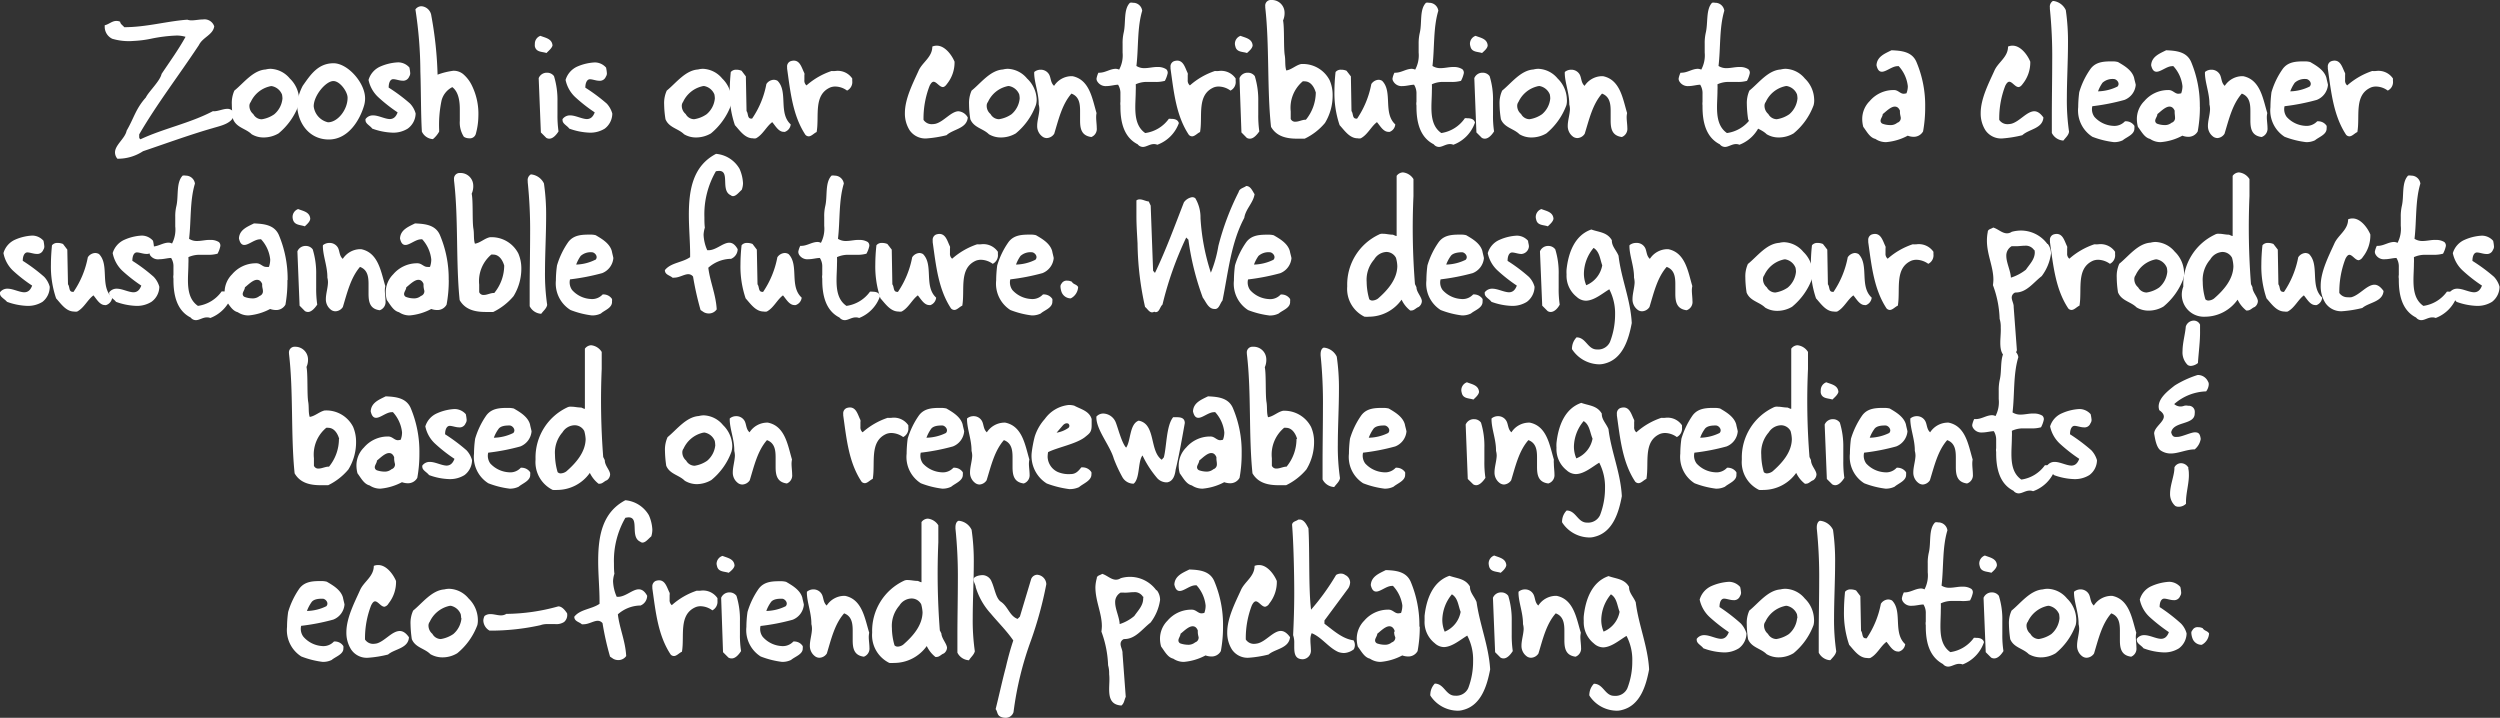 <svg xmlns="http://www.w3.org/2000/svg" viewBox="0 0 332.8 95.55"><rect x="0" y="0" width="332.8" height="95.55" fill="#333333" stroke="none"/><defs><style>.cls-1{fill:#fff;}</style></defs><title>About text</title><g id="Layer_2" data-name="Layer 2"><g id="Layer_1-2" data-name="Layer 1"><path class="cls-1" d="M28.32,17.06c-2.93.83-6.72,2.21-9.28,3.07a6.07,6.07,0,0,1-3.41,1,1.29,1.29,0,0,1-.32-.84c0-1,1.35-1.86,1.55-2.9,1-1.72,1.18-2.87,2.56-4.42.34-.74,1.89-2.18,2.09-3.13,1.09-1.64,2.24-3.21,3.19-4.94a4.33,4.33,0,0,0-1.15-.17,20.2,20.2,0,0,0-3.47.43,14.74,14.74,0,0,1-2.3.29,7.73,7.73,0,0,1-2.84-.29,1.77,1.77,0,0,1-1-1.52V3.36c.55-.11,1-.6,1.58-.57A1,1,0,0,1,16,2.9c0,.29.37.49.54.72,2.93,0,5.55-.78,8.39-1a1.75,1.75,0,0,0,.57.09c.49,0,1-.12,1.52-.12a1.36,1.36,0,0,1,1.5.92C28.35,4.65,27,4.94,26.48,6c-2.64,4-5.6,7.84-7.95,11.89V18c0,.08,0,.17,0,.23a.33.33,0,0,0,.17.31c3.13-1.46,6.55-2.12,9.62-3.73a.34.34,0,0,1,.17,0c.55,0,1.21-.32,1.75-.32a.92.92,0,0,1,.95.69C31,16.46,29.35,16.74,28.32,17.06Z"/><path class="cls-1" d="M39.75,14l0,0a8.84,8.84,0,0,1-2.67,3.76,3.94,3.94,0,0,1-2,.54,3.08,3.08,0,0,1-1.58-.43c-.78-.77-2-.86-2.47-2a13.53,13.53,0,0,1-.17-2,4,4,0,0,1,.34-1.81c1.24-1,2.47-2.7,4.16-2.81a2.68,2.68,0,0,1,.66-.09,3.5,3.5,0,0,1,2.56,1.29,4,4,0,0,1,1.24,2.73A2.49,2.49,0,0,1,39.75,14ZM37.6,13.1a3,3,0,0,0-.06-.52,1.83,1.83,0,0,0-1.38-1.12,1.35,1.35,0,0,0-.34.06,3.71,3.71,0,0,0-2.44,2.06.8.8,0,0,0-.18.52,1.41,1.41,0,0,0,.52,1.09,1.29,1.29,0,0,0,1.12.69,3.94,3.94,0,0,0,1.66-.66,3.11,3.11,0,0,0,1.1-2.1Z"/><path class="cls-1" d="M48.48,14c-.54,1.9-2.07,4.57-4.71,4.57s-4.22-2.24-4.22-4.77a6.92,6.92,0,0,1,.75-2.38c1-1.41,2-3,4.1-3,1.9,0,4.2,2.62,4.2,4.66A3.37,3.37,0,0,1,48.48,14ZM46.27,13c0-.77-1-2.21-1.89-2.21-1,0-2.62,1.92-2.62,3.36a2.47,2.47,0,0,0,1.9,2.13c1.29,0,2.61-1.67,2.61-3.25Z"/><path class="cls-1" d="M54.28,17.12a3.62,3.62,0,0,1-2,.54,8.72,8.72,0,0,1-2.73-.54c-.26-.38-.89-.64-.89-1.1a.36.36,0,0,1,0-.17,1.2,1.2,0,0,1,1-.49c.72,0,1.52.46,2.21.49.43,0,.81-.2,1.06-.89a20.68,20.68,0,0,1-2.55-2,4.33,4.33,0,0,1-1.32-2.32,2.81,2.81,0,0,1,1.58-1.79A6.66,6.66,0,0,1,53,8.3a2,2,0,0,1,1.5.69,5.63,5.63,0,0,1,.11.75.83.83,0,0,1-.14.46.85.85,0,0,1-.89.54c-.4,0-.89-.2-1.24-.2s-.6.4-.6,1.12a22.79,22.79,0,0,1,2.84,2.12,3.13,3.13,0,0,1,.75,1.33l0,0h0A2.55,2.55,0,0,1,54.28,17.12Z"/><path class="cls-1" d="M63.33,17.86v0a.82.82,0,0,1-.89.55,1.3,1.3,0,0,1-.69-.2,3.49,3.49,0,0,1-.54-2.13c0-.52,0-1,0-1.55,0-1-.15-2.3-1-2.93a2.76,2.76,0,0,0-1.43,1.78,15.78,15.78,0,0,0-.32,3.88v.26a3.49,3.49,0,0,1-.83,1,1.73,1.73,0,0,1-1.47-1c-.14-2.36-.11-5.46-.2-8a55.5,55.5,0,0,0-.66-8.27A1,1,0,0,1,56.1.83,1.44,1.44,0,0,1,57.42,2.1a50.17,50.17,0,0,1,.83,7.84,9.36,9.36,0,0,1,2.1-.52,2,2,0,0,1,1.29.43,4.64,4.64,0,0,1,1.2,1.58,8.52,8.52,0,0,1,.84,4.05A9.18,9.18,0,0,1,63.33,17.86Z"/><path class="cls-1" d="M72.75,7.06c-.57-.2-1.37-.08-1.55-.89a1.32,1.32,0,0,1,0-.31,1.11,1.11,0,0,1,.74-1.09c.63.26,1.55.37,1.61,1.29C73.44,6.46,73,6.78,72.75,7.06Zm.38,11.4a.77.77,0,0,1-.41-.11L72,17.63l-.29-7.23a1.16,1.16,0,0,1,1.12-.72,1.11,1.11,0,0,1,.92.46,10.79,10.79,0,0,1,.46,3.36c0,.57,0,1.17,0,1.78a14.74,14.74,0,0,0,.14,2.21h0C74.1,17.89,73.64,18.46,73.13,18.46Z"/><path class="cls-1" d="M80.51,17.12a3.63,3.63,0,0,1-2,.54,8.72,8.72,0,0,1-2.73-.54c-.26-.38-.89-.64-.89-1.1a.36.36,0,0,1,0-.17,1.21,1.21,0,0,1,1-.49c.72,0,1.53.46,2.21.49.44,0,.81-.2,1.07-.89a20.74,20.74,0,0,1-2.56-2,4.33,4.33,0,0,1-1.32-2.32,2.84,2.84,0,0,1,1.58-1.79,6.71,6.71,0,0,1,2.3-.54A2,2,0,0,1,80.68,9a5.63,5.63,0,0,1,.11.75.76.76,0,0,1-.14.46.85.85,0,0,1-.89.54c-.4,0-.89-.2-1.23-.2s-.61.4-.61,1.12a23.66,23.66,0,0,1,2.85,2.12,3.22,3.22,0,0,1,.74,1.33l0,0h0A2.54,2.54,0,0,1,80.51,17.12Z"/><path class="cls-1" d="M97.31,14l0,0a8.84,8.84,0,0,1-2.67,3.76,3.94,3.94,0,0,1-2,.54,3.08,3.08,0,0,1-1.58-.43c-.78-.77-2-.86-2.47-2a13.48,13.48,0,0,1-.18-2,4,4,0,0,1,.35-1.81c1.23-1,2.47-2.7,4.16-2.81a2.68,2.68,0,0,1,.66-.09,3.5,3.5,0,0,1,2.56,1.29,4,4,0,0,1,1.23,2.73A2.49,2.49,0,0,1,97.31,14Zm-2.15-.91a3,3,0,0,0-.06-.52,1.83,1.83,0,0,0-1.38-1.12,1.35,1.35,0,0,0-.34.06,3.75,3.75,0,0,0-2.45,2.06.85.85,0,0,0-.17.52,1.41,1.41,0,0,0,.52,1.09,1.29,1.29,0,0,0,1.12.69,3.94,3.94,0,0,0,1.66-.66,3.11,3.11,0,0,0,1.1-2.1Z"/><path class="cls-1" d="M104.49,17.55a.34.34,0,0,1-.17,0c-.69,0-1.12-.84-1.52-1.29-.78.57-1.24,1.66-2.16,2.15a1,1,0,0,1-.43,0c-1.06,0-1.75-1.06-2.38-1.75a13,13,0,0,1-.69-4.51c0-.86.06-1.73.14-2.56A.91.91,0,0,1,98,9.28a1.81,1.81,0,0,1,.72.14l.57.75.09,4.62c.26.32.08,1,.63,1,0,0,.09,0,.11,0a12.08,12.08,0,0,0,1.9-4.6,1.22,1.22,0,0,1,1-.57,1,1,0,0,1,.49.14c1.43,1.44.08,4.28,1.75,5.8A1.17,1.17,0,0,1,104.49,17.55Z"/><path class="cls-1" d="M112.76,12.06a2.69,2.69,0,0,0-1.55-.54,1.79,1.79,0,0,0-.66.11c-2.32,1-1.46,3.85-1.84,5.95-.34.14-.69.57-1.06.57a.61.61,0,0,1-.43-.2c-1.69-2.56-2-5.69-2.44-8.82v-.2a.75.75,0,0,1,.43-.77,1.38,1.38,0,0,1,.46-.09c.86,0,1.06,1,1.41,1.67a.8.8,0,0,1,0,.28c0,.2,0,.43,0,.63a.82.82,0,0,0,.28.72,9.69,9.69,0,0,1,3.34-1.92,2.91,2.91,0,0,0,.51,0,2.32,2.32,0,0,1,2.24,1l0,.06v.26A1.26,1.26,0,0,1,112.76,12.06Z"/><path class="cls-1" d="M126,18a16,16,0,0,1-2.67.43,2.54,2.54,0,0,1-2.24-1.09,4.16,4.16,0,0,1-.63-2.3c0-1.92,1.09-4,1.81-5.6.49-1.15,1.84-1.81,1.84-3.24a1.43,1.43,0,0,1,.6-.12c1.09,0,2,1.26,2.36,2.13a4.55,4.55,0,0,1-1,2.95c-.2.29-.37.41-.54.43-.46,0-.84-.68-1.24-.71-.17,0-.34.14-.54.54a12,12,0,0,0-.81,4.54,1.3,1.3,0,0,0,1.12.57,2.58,2.58,0,0,0,.46-.05c1.09-.26,2.07-1.64,3.07-1.67a1.57,1.57,0,0,1,1.24.83C128.7,17.14,126.89,17.17,126,18Z"/><path class="cls-1" d="M137.89,14l0,0a8.76,8.76,0,0,1-2.67,3.76,3.89,3.89,0,0,1-2,.54,3.08,3.08,0,0,1-1.58-.43c-.77-.77-2-.86-2.47-2a13.53,13.53,0,0,1-.17-2,4,4,0,0,1,.34-1.81c1.24-1,2.47-2.7,4.17-2.81a2.68,2.68,0,0,1,.66-.09,3.5,3.5,0,0,1,2.55,1.29A4,4,0,0,1,138,13.18,2.49,2.49,0,0,1,137.89,14Zm-2.15-.91a3,3,0,0,0-.06-.52,1.81,1.81,0,0,0-1.38-1.12,1.35,1.35,0,0,0-.34.06,3.71,3.71,0,0,0-2.44,2.06.79.79,0,0,0-.17.52,1.4,1.4,0,0,0,.51,1.09,1.3,1.3,0,0,0,1.12.69,4,4,0,0,0,1.67-.66,3.14,3.14,0,0,0,1.09-2.1Z"/><path class="cls-1" d="M145.28,18.24c-1.33-.18-1.5-1.12-1.5-2.22,0-.4,0-.83,0-1.26,0-1-.14-1.92-1.15-2.3-1.26,1.44-1.72,3.48-2.29,5.34a1.24,1.24,0,0,1-1,.58,1,1,0,0,1-.49-.14,1.71,1.71,0,0,1-.78-1.5c0-.69.26-1.46.29-2.18a2.5,2.5,0,0,0-.09-.66v-.09c0-1.46-.6-2.84-.6-4.13a.11.11,0,0,0,0-.09,1.33,1.33,0,0,1,.86-.31,1.27,1.27,0,0,1,1.15.68c.23.46.18,1.07.64,1.47a2.8,2.8,0,0,1,2.26-1.29h.18c2.29.46,2.64,3,3.21,4.91l0,0a3,3,0,0,0-.05.54c0,.46.08,1,.08,1.44A1.15,1.15,0,0,1,145.28,18.24Z"/><path class="cls-1" d="M154.06,19.27a1.11,1.11,0,0,0-.46-.09c-.54,0-1,.38-1.46.38a.89.89,0,0,1-.69-.35c-1.87-.95-2.3-3-2.3-5v-.17a2,2,0,0,1,0-.49c0-.37,0-.71,0-1.06a2.13,2.13,0,0,0-.31-1.21c-.43,0-1,.18-1.55.18a1.29,1.29,0,0,1-1.21-.61.66.66,0,0,1-.11-.4,3.13,3.13,0,0,1,.25-.77h.12c.8,0,1.38-.49,2.15-.52a1.15,1.15,0,0,1,.49.11A4,4,0,0,0,149.44,7V5.83a6.24,6.24,0,0,1,.14-1.46c.32-1.33-.05-3.11.84-4a.93.93,0,0,1,.4,0,1.21,1.21,0,0,1,1.23,1.06c-.68,2.27-.48,4.91-.77,7.35a1.89,1.89,0,0,0,1.09.29c.57,0,1.18-.17,1.75-.15a2,2,0,0,1,1.12.29.61.61,0,0,1,.2.55,3.87,3.87,0,0,1-.37,1,4.48,4.48,0,0,1-1.29.15c-.32,0-.63,0-.95,0a3.46,3.46,0,0,0-1.64.31,8.33,8.33,0,0,1,0,.86c0,.72-.06,1.47-.06,2.19,0,1.37.21,2.67,1.32,3.44a4.64,4.64,0,0,0,3.14-1.89.89.89,0,0,1,.28,0c.46,0,.92.08,1.06.57v0A4.81,4.81,0,0,1,154.06,19.27Z"/><path class="cls-1" d="M163.8,12.06a2.72,2.72,0,0,0-1.55-.54,1.79,1.79,0,0,0-.66.11c-2.33,1-1.46,3.85-1.84,5.95-.34.14-.69.57-1.06.57a.61.61,0,0,1-.43-.2c-1.7-2.56-2-5.69-2.44-8.82v-.2a.75.75,0,0,1,.43-.77,1.34,1.34,0,0,1,.46-.09c.86,0,1.06,1,1.4,1.67a.8.8,0,0,1,0,.28c0,.2,0,.43,0,.63a.83.83,0,0,0,.29.72,9.64,9.64,0,0,1,3.33-1.92,3,3,0,0,0,.52,0,2.32,2.32,0,0,1,2.24,1l0,.06v.26A1.26,1.26,0,0,1,163.8,12.06Z"/><path class="cls-1" d="M166,7.06c-.57-.2-1.38-.08-1.55-.89a1.39,1.39,0,0,1-.06-.31,1.12,1.12,0,0,1,.75-1.09c.63.26,1.55.37,1.61,1.29C166.7,6.46,166.3,6.78,166,7.06Zm.38,11.4a.77.77,0,0,1-.41-.11l-.71-.72L165,10.4a1.16,1.16,0,0,1,1.12-.72,1.11,1.11,0,0,1,.92.46,10.79,10.79,0,0,1,.46,3.36c0,.57,0,1.17,0,1.78a14.74,14.74,0,0,0,.14,2.21h0C167.36,17.89,166.9,18.46,166.39,18.46Z"/><path class="cls-1" d="M176.38,16.37a8,8,0,0,1-2.7,2.09c-.34,0-.69,0-1,0-1.41,0-2.73-.28-3.48-1.57C168.66,12,169,6,168.43,1V.83a.74.74,0,0,1,.8-.83A1.69,1.69,0,0,1,171,1.64a2.43,2.43,0,0,1-.2,1.09c.2,1,.06,3.67.23,4.65.11.69,0,1.38.2,2,.72-.11,1.29-.72,2-.86h.06A4,4,0,0,1,177,10.68l0,0a4.83,4.83,0,0,1,.4,2A7,7,0,0,1,176.38,16.37Zm-1.23-4.08h0c-.2-.69-.66-1.46-1.47-1.46a.8.8,0,0,0-.26,0,4.6,4.6,0,0,0-1.6,4c0,.32,0,.66,0,1a.63.63,0,0,0,.66.37c.41,0,.87-.26,1.3-.26,0,0,.06,0,.06,0a5.83,5.83,0,0,0,1.32-3.67Z"/><path class="cls-1" d="M185,17.55a.38.38,0,0,1-.18,0c-.69,0-1.12-.84-1.52-1.29-.77.57-1.23,1.66-2.15,2.15a1.06,1.06,0,0,1-.43,0c-1.07,0-1.75-1.06-2.39-1.75a13.19,13.19,0,0,1-.69-4.51,24,24,0,0,1,.15-2.56.89.89,0,0,1,.74-.31,1.81,1.81,0,0,1,.72.14l.58.75.08,4.62c.26.32.09,1,.63,1a.25.25,0,0,0,.12,0,12.22,12.22,0,0,0,1.89-4.6,1.24,1.24,0,0,1,.95-.57.93.93,0,0,1,.49.14c1.44,1.44.09,4.28,1.75,5.8A1.16,1.16,0,0,1,185,17.55Z"/><path class="cls-1" d="M193.47,19.27a1.14,1.14,0,0,0-.46-.09c-.55,0-1,.38-1.46.38a.89.89,0,0,1-.69-.35c-1.87-.95-2.3-3-2.3-5v-.17a1.34,1.34,0,0,1,0-.49c0-.37,0-.71,0-1.06a2.14,2.14,0,0,0-.32-1.21c-.43,0-1,.18-1.55.18a1.26,1.26,0,0,1-1.2-.61.67.67,0,0,1-.12-.4,2.8,2.8,0,0,1,.26-.77h.11c.81,0,1.38-.49,2.16-.52a1.22,1.22,0,0,1,.49.11A4,4,0,0,0,188.85,7V5.83A6.24,6.24,0,0,1,189,4.37c.32-1.33-.06-3.11.83-4a1,1,0,0,1,.4,0,1.22,1.22,0,0,1,1.24,1.06c-.69,2.27-.49,4.91-.78,7.35a1.92,1.92,0,0,0,1.1.29c.57,0,1.17-.17,1.75-.15a2.06,2.06,0,0,1,1.12.29.61.61,0,0,1,.2.55,3.87,3.87,0,0,1-.37,1,4.59,4.59,0,0,1-1.3.15c-.31,0-.63,0-.94,0a3.46,3.46,0,0,0-1.64.31,8.33,8.33,0,0,1,0,.86c0,.72-.06,1.47-.06,2.19,0,1.37.2,2.67,1.32,3.44A4.64,4.64,0,0,0,195,15.74a1,1,0,0,1,.29,0c.46,0,.92.08,1.06.57v0A4.81,4.81,0,0,1,193.47,19.27Z"/><path class="cls-1" d="M197.29,7.06c-.57-.2-1.38-.08-1.55-.89a1.39,1.39,0,0,1-.06-.31,1.12,1.12,0,0,1,.75-1.09c.63.26,1.55.37,1.61,1.29C198,6.46,197.58,6.78,197.29,7.06Zm.37,11.4a.76.76,0,0,1-.4-.11l-.72-.72-.28-7.23a1.16,1.16,0,0,1,1.12-.72,1.11,1.11,0,0,1,.92.46,10.51,10.51,0,0,1,.45,3.36c0,.57,0,1.17,0,1.78a13.53,13.53,0,0,0,.14,2.21h0C198.64,17.89,198.18,18.46,197.66,18.46Z"/><path class="cls-1" d="M208.52,14l0,0a8.84,8.84,0,0,1-2.67,3.76,3.94,3.94,0,0,1-2,.54,3.08,3.08,0,0,1-1.58-.43c-.78-.77-2-.86-2.47-2a13.48,13.48,0,0,1-.18-2,4,4,0,0,1,.35-1.81c1.23-1,2.47-2.7,4.16-2.81a2.68,2.68,0,0,1,.66-.09,3.5,3.5,0,0,1,2.56,1.29,4,4,0,0,1,1.23,2.73A2.49,2.49,0,0,1,208.52,14Zm-2.15-.91a3,3,0,0,0-.06-.52,1.83,1.83,0,0,0-1.38-1.12,1.35,1.35,0,0,0-.34.06,3.75,3.75,0,0,0-2.45,2.06.85.85,0,0,0-.17.52,1.41,1.41,0,0,0,.52,1.09,1.29,1.29,0,0,0,1.12.69,3.94,3.94,0,0,0,1.66-.66,3.11,3.11,0,0,0,1.1-2.1Z"/><path class="cls-1" d="M215.9,18.24c-1.32-.18-1.49-1.12-1.49-2.22,0-.4,0-.83,0-1.26,0-1-.15-1.92-1.15-2.3-1.27,1.44-1.72,3.48-2.3,5.34a1.21,1.21,0,0,1-1,.58,1.07,1.07,0,0,1-.49-.14,1.73,1.73,0,0,1-.77-1.5c0-.69.26-1.46.29-2.18a2.5,2.5,0,0,0-.09-.66v-.09c0-1.46-.6-2.84-.6-4.13a.11.11,0,0,0,0-.09,1.31,1.31,0,0,1,.86-.31,1.27,1.27,0,0,1,1.15.68c.23.46.17,1.07.63,1.47a2.82,2.82,0,0,1,2.27-1.29h.17c2.3.46,2.64,3,3.22,4.91l0,0a3,3,0,0,0-.06.54c0,.46.09,1,.09,1.44A1.16,1.16,0,0,1,215.9,18.24Z"/><path class="cls-1" d="M231.55,19.27a1.11,1.11,0,0,0-.46-.09c-.54,0-1,.38-1.46.38a.89.89,0,0,1-.69-.35c-1.87-.95-2.3-3-2.3-5v-.17a2,2,0,0,1,0-.49c0-.37,0-.71,0-1.06a2.13,2.13,0,0,0-.31-1.21c-.43,0-1,.18-1.55.18a1.29,1.29,0,0,1-1.21-.61.66.66,0,0,1-.11-.4,3.13,3.13,0,0,1,.25-.77h.12c.8,0,1.38-.49,2.15-.52a1.15,1.15,0,0,1,.49.11A4,4,0,0,0,226.93,7V5.83a6.24,6.24,0,0,1,.14-1.46c.32-1.33,0-3.11.84-4a.93.93,0,0,1,.4,0,1.21,1.21,0,0,1,1.23,1.06c-.68,2.27-.48,4.91-.77,7.35a1.89,1.89,0,0,0,1.09.29c.57,0,1.18-.17,1.75-.15a2,2,0,0,1,1.12.29.61.61,0,0,1,.2.55,3.87,3.87,0,0,1-.37,1,4.48,4.48,0,0,1-1.29.15c-.32,0-.63,0-1,0a3.48,3.48,0,0,0-1.64.31,8.33,8.33,0,0,1,0,.86c0,.72-.06,1.47-.06,2.19,0,1.37.21,2.67,1.32,3.44a4.64,4.64,0,0,0,3.14-1.89.89.89,0,0,1,.28,0c.46,0,.92.08,1.07.57v0A4.85,4.85,0,0,1,231.55,19.27Z"/><path class="cls-1" d="M241.43,14l0,0a8.76,8.76,0,0,1-2.67,3.76,3.89,3.89,0,0,1-2,.54,3.11,3.11,0,0,1-1.58-.43c-.77-.77-2-.86-2.47-2a15.06,15.06,0,0,1-.17-2,4.12,4.12,0,0,1,.34-1.81c1.24-1,2.47-2.7,4.17-2.81a2.68,2.68,0,0,1,.66-.09,3.48,3.48,0,0,1,2.55,1.29,4,4,0,0,1,1.24,2.73A2.49,2.49,0,0,1,241.43,14Zm-2.15-.91a3,3,0,0,0-.06-.52,1.81,1.81,0,0,0-1.38-1.12,1.43,1.43,0,0,0-.34.06,3.71,3.71,0,0,0-2.44,2.06.79.79,0,0,0-.17.52,1.44,1.44,0,0,0,.51,1.09,1.3,1.3,0,0,0,1.12.69,4,4,0,0,0,1.67-.66,3.14,3.14,0,0,0,1.09-2.1Z"/><path class="cls-1" d="M256.28,14.24a17.61,17.61,0,0,1-.28,3.25,1.41,1.41,0,0,1-1.3.72,2.08,2.08,0,0,1-.74-.15,7.32,7.32,0,0,1-2.87.86,2.45,2.45,0,0,1-1.44-.43c-.75-.17-1.15-1-1.61-1.6a4.17,4.17,0,0,1-.14-1,3.36,3.36,0,0,1,1-2.44,4.16,4.16,0,0,1,3-1.46h.17a.15.15,0,0,1,.09,0c.51,0,.8.49,1.26.49a1.77,1.77,0,0,0,.37-.06,2.61,2.61,0,0,0,.18-.94,4.73,4.73,0,0,0-1.21-2.67.34.34,0,0,0-.17,0c-.69,0-1.5.74-2.07.74-.32,0-.57-.2-.72-.86.06-1.15,1.09-1.55,2-2,1.3.06,2.7.17,3.3,1.52a14.78,14.78,0,0,1,1.18,6Zm-3.36.69v-.2c-.17-.4-.4-.54-.69-.54-.54,0-1.2.69-1.6,1,0,.29-.29.6-.29.89a.43.43,0,0,0,.29.4,2.92,2.92,0,0,0,.94.17,1.4,1.4,0,0,0,1-.31.65.65,0,0,0,.46-.69C253,15.45,252.92,15.19,252.92,14.93Z"/><path class="cls-1" d="M269.21,18a16.18,16.18,0,0,1-2.67.43,2.53,2.53,0,0,1-2.24-1.09,4.16,4.16,0,0,1-.63-2.3c0-1.92,1.09-4,1.81-5.6.48-1.15,1.83-1.81,1.83-3.24a1.44,1.44,0,0,1,.61-.12c1.09,0,2,1.26,2.35,2.13a4.54,4.54,0,0,1-1,2.95c-.2.29-.38.41-.55.43-.46,0-.83-.68-1.23-.71-.18,0-.35.14-.55.54a12,12,0,0,0-.8,4.54,1.3,1.3,0,0,0,1.12.57,2.79,2.79,0,0,0,.46-.05c1.09-.26,2.06-1.64,3.07-1.67.4,0,.8.23,1.23.83C271.91,17.14,270.1,17.17,269.21,18Z"/><path class="cls-1" d="M274.69,18.7a.21.21,0,0,1-.14,0,1.83,1.83,0,0,1-1.41-1c0-.77,0-1.55,0-2.33,0-2.24.05-5,.05-7.26a61.84,61.84,0,0,0-.31-6.92V1a.89.89,0,0,1,.4-.87h.08A2.13,2.13,0,0,1,275,1.35a28.93,28.93,0,0,1,.29,4.45c0,2.24-.15,5-.15,7.3a28.87,28.87,0,0,0,.29,4.42C275.38,18,275,18.29,274.69,18.7Z"/><path class="cls-1" d="M282.59,18.67a2.59,2.59,0,0,1-1.2.25,11.79,11.79,0,0,1-2.85-.71,4.16,4.16,0,0,1-1.89-3.94,16,16,0,0,1,.14-2,10.46,10.46,0,0,1,1.5-3.1c.74-1,1.89-1,3-1a2.68,2.68,0,0,1,.66.09c.78.46,1.87,1.06,2.15,2.13,0,.08.21.83.21.91a2.36,2.36,0,0,1-1.5,2,28.25,28.25,0,0,1-4.28.84,1.72,1.72,0,0,0,.29,1.43,3.6,3.6,0,0,0,2.44,1.18,1.92,1.92,0,0,0,1.61-.6.77.77,0,0,1,.26,0,1.35,1.35,0,0,1,1,.6,1.27,1.27,0,0,1,0,.32C284.17,17.92,283.08,18.24,282.59,18.67Zm-.71-7.15c.4-.44-.12-1-.49-1a2,2,0,0,0-1.5.49,5,5,0,0,0-.6,1.15A6.16,6.16,0,0,0,281.88,11.52Z"/><path class="cls-1" d="M292.85,14.24a17.62,17.62,0,0,1-.29,3.25,1.4,1.4,0,0,1-1.29.72,2.09,2.09,0,0,1-.75-.15,7.32,7.32,0,0,1-2.87.86,2.45,2.45,0,0,1-1.44-.43c-.74-.17-1.15-1-1.61-1.6a4.17,4.17,0,0,1-.14-1,3.36,3.36,0,0,1,1-2.44,4.17,4.17,0,0,1,3-1.46h.17a.15.15,0,0,1,.09,0c.52,0,.8.49,1.26.49a2,2,0,0,0,.38-.06,2.83,2.83,0,0,0,.17-.94,4.66,4.66,0,0,0-1.21-2.67.32.32,0,0,0-.17,0c-.69,0-1.49.74-2.07.74-.31,0-.57-.2-.72-.86.06-1.15,1.1-1.55,2-2,1.3.06,2.7.17,3.31,1.52a15,15,0,0,1,1.17,6Zm-3.36.69v-.2c-.18-.4-.41-.54-.69-.54-.55,0-1.21.69-1.61,1,0,.29-.29.6-.29.89a.43.43,0,0,0,.29.4,3,3,0,0,0,.95.17,1.37,1.37,0,0,0,.94-.31.65.65,0,0,0,.46-.69C289.54,15.45,289.49,15.19,289.49,14.93Z"/><path class="cls-1" d="M301.06,18.24c-1.32-.18-1.49-1.12-1.49-2.22,0-.4,0-.83,0-1.26,0-1-.14-1.92-1.14-2.3-1.27,1.44-1.73,3.48-2.3,5.34a1.21,1.21,0,0,1-.95.58,1.07,1.07,0,0,1-.49-.14,1.73,1.73,0,0,1-.77-1.5c0-.69.26-1.46.28-2.18a2.48,2.48,0,0,0-.08-.66v-.09c0-1.46-.6-2.84-.6-4.13a.11.11,0,0,0,0-.09,1.31,1.31,0,0,1,.86-.31,1.27,1.27,0,0,1,1.15.68c.23.46.17,1.07.63,1.47a2.82,2.82,0,0,1,2.27-1.29h.17c2.3.46,2.64,3,3.22,4.91l0,0a3,3,0,0,0-.06.54c0,.46.09,1,.09,1.44A1.16,1.16,0,0,1,301.06,18.24Z"/><path class="cls-1" d="M308.18,18.67a2.59,2.59,0,0,1-1.2.25,11.79,11.79,0,0,1-2.85-.71,4.16,4.16,0,0,1-1.89-3.94,16,16,0,0,1,.14-2,10.46,10.46,0,0,1,1.5-3.1c.74-1,1.89-1,3-1a2.68,2.68,0,0,1,.66.09c.78.46,1.87,1.06,2.16,2.13,0,.08.2.83.2.91a2.36,2.36,0,0,1-1.5,2,28.25,28.25,0,0,1-4.28.84,1.72,1.72,0,0,0,.29,1.43,3.6,3.6,0,0,0,2.44,1.18,1.93,1.93,0,0,0,1.61-.6.77.77,0,0,1,.26,0,1.33,1.33,0,0,1,1,.6,1.27,1.27,0,0,1,0,.32C309.76,17.92,308.67,18.24,308.18,18.67Zm-.72-7.15c.41-.44-.11-1-.48-1a2,2,0,0,0-1.5.49,5,5,0,0,0-.6,1.15A6.09,6.09,0,0,0,307.46,11.52Z"/><path class="cls-1" d="M317.86,12.06a2.69,2.69,0,0,0-1.55-.54,1.79,1.79,0,0,0-.66.11c-2.33,1-1.46,3.85-1.84,5.95-.34.14-.69.57-1.06.57a.61.61,0,0,1-.43-.2c-1.69-2.56-2-5.69-2.44-8.82v-.2a.75.75,0,0,1,.43-.77,1.38,1.38,0,0,1,.46-.09c.86,0,1.06,1,1.41,1.67a1.19,1.19,0,0,1,0,.28c0,.2,0,.43,0,.63a.82.82,0,0,0,.28.72,9.74,9.74,0,0,1,3.33-1.92,3,3,0,0,0,.52,0,2.32,2.32,0,0,1,2.24,1l0,.06v.26A1.26,1.26,0,0,1,317.86,12.06Z"/><path class="cls-1" d="M5.66,40.18a3.66,3.66,0,0,1-2,.54,8.72,8.72,0,0,1-2.73-.54C.63,39.8,0,39.54,0,39.09a.38.38,0,0,1,0-.18,1.2,1.2,0,0,1,1-.48c.72,0,1.52.45,2.21.48.44,0,.81-.2,1.07-.89a20,20,0,0,1-2.56-2A4.33,4.33,0,0,1,.46,33.69,2.79,2.79,0,0,1,2,31.91a6.5,6.5,0,0,1,2.3-.55,2,2,0,0,1,1.49.69,5.63,5.63,0,0,1,.11.75.76.76,0,0,1-.14.46.84.84,0,0,1-.89.54c-.4,0-.89-.2-1.23-.2s-.61.4-.61,1.12a22.72,22.72,0,0,1,2.85,2.13,3.13,3.13,0,0,1,.74,1.32l0,0h0A2.53,2.53,0,0,1,5.66,40.18Z"/><path class="cls-1" d="M14.13,40.61a.34.34,0,0,1-.17,0c-.69,0-1.12-.83-1.52-1.29-.78.57-1.24,1.66-2.16,2.15a1,1,0,0,1-.43,0c-1.06,0-1.75-1.06-2.38-1.75a13,13,0,0,1-.69-4.51c0-.86.06-1.72.14-2.56a.9.9,0,0,1,.75-.31,1.81,1.81,0,0,1,.72.14l.57.75.09,4.62c.26.32.08,1,.63,1a.15.15,0,0,0,.11,0,12.08,12.08,0,0,0,1.9-4.6,1.22,1.22,0,0,1,1-.57,1.07,1.07,0,0,1,.49.14c1.43,1.44.08,4.28,1.75,5.8A1.17,1.17,0,0,1,14.13,40.61Z"/><path class="cls-1" d="M20.16,40.18a3.63,3.63,0,0,1-2,.54,8.71,8.71,0,0,1-2.72-.54c-.26-.38-.9-.64-.9-1.09a.38.38,0,0,1,0-.18,1.22,1.22,0,0,1,1-.48c.72,0,1.52.45,2.21.48.43,0,.8-.2,1.06-.89a20.68,20.68,0,0,1-2.55-2A4.41,4.41,0,0,1,15,33.69a2.82,2.82,0,0,1,1.58-1.78,6.5,6.5,0,0,1,2.3-.55,2,2,0,0,1,1.49.69,5.6,5.6,0,0,1,.12.75.83.83,0,0,1-.14.46.84.84,0,0,1-.89.54c-.41,0-.89-.2-1.24-.2s-.6.4-.6,1.12a21.92,21.92,0,0,1,2.84,2.13,3.14,3.14,0,0,1,.75,1.32l0,0h0A2.5,2.5,0,0,1,20.16,40.18Z"/><path class="cls-1" d="M28,42.33a1.17,1.17,0,0,0-.46-.08c-.55,0-1,.37-1.47.37a.89.89,0,0,1-.69-.35c-1.86-.94-2.29-3-2.29-5v-.18a1.34,1.34,0,0,1,0-.49c0-.37,0-.71,0-1.06a2.08,2.08,0,0,0-.31-1.2c-.43,0-1,.17-1.55.17A1.28,1.28,0,0,1,20,34a.79.79,0,0,1-.11-.41,3.43,3.43,0,0,1,.25-.77h.12c.8,0,1.38-.49,2.15-.52a1,1,0,0,1,.49.12,4,4,0,0,0,.43-2.27V28.89a5.74,5.74,0,0,1,.15-1.46c.31-1.32-.06-3.1.83-4.05a.94.94,0,0,1,.4,0,1.22,1.22,0,0,1,1.24,1.06c-.69,2.27-.49,4.91-.78,7.35a1.89,1.89,0,0,0,1.09.29c.58,0,1.18-.17,1.75-.14a2,2,0,0,1,1.12.28.62.62,0,0,1,.2.55,3.55,3.55,0,0,1-.37,1,4.48,4.48,0,0,1-1.29.15c-.32,0-.63,0-.95,0a3.61,3.61,0,0,0-1.64.31,8.43,8.43,0,0,1,0,.87c0,.71-.06,1.46-.06,2.18,0,1.38.21,2.67,1.33,3.44A4.64,4.64,0,0,0,29.5,38.8a.89.89,0,0,1,.28,0c.46,0,.92.08,1.07.57v0A4.84,4.84,0,0,1,28,42.33Z"/><path class="cls-1" d="M38.26,37.31A17.51,17.51,0,0,1,38,40.55a1.4,1.4,0,0,1-1.29.72,2.32,2.32,0,0,1-.75-.14,7.49,7.49,0,0,1-2.87.86,2.52,2.52,0,0,1-1.44-.43c-.74-.18-1.15-1-1.61-1.61a4.17,4.17,0,0,1-.14-1,3.37,3.37,0,0,1,1-2.44,4.15,4.15,0,0,1,3-1.46h.17a.11.11,0,0,1,.09,0c.52,0,.8.48,1.26.48a1.89,1.89,0,0,0,.38,0,2.93,2.93,0,0,0,.17-1,4.66,4.66,0,0,0-1.21-2.67.32.32,0,0,0-.17,0c-.69,0-1.49.75-2.07.75-.31,0-.57-.21-.71-.87.05-1.14,1.09-1.55,2-2,1.29.06,2.69.17,3.3,1.52a15,15,0,0,1,1.18,6ZM34.9,38v-.21c-.18-.4-.4-.54-.69-.54-.55,0-1.21.69-1.61,1,0,.29-.29.6-.29.89a.42.42,0,0,0,.29.4,3,3,0,0,0,.95.18,1.42,1.42,0,0,0,1-.32.65.65,0,0,0,.45-.69C35,38.51,34.9,38.25,34.9,38Z"/><path class="cls-1" d="M40.58,30.13C40,29.92,39.21,30,39,29.24a1.39,1.39,0,0,1-.05-.32,1.11,1.11,0,0,1,.74-1.09c.63.26,1.55.37,1.61,1.29C41.27,29.52,40.87,29.84,40.58,30.13ZM41,41.53a.79.79,0,0,1-.41-.12l-.71-.72-.29-7.23a1.16,1.16,0,0,1,1.12-.72,1.11,1.11,0,0,1,.92.46,10.79,10.79,0,0,1,.46,3.36c0,.57,0,1.18,0,1.78a14.66,14.66,0,0,0,.14,2.21h0C41.93,41,41.47,41.53,41,41.53Z"/><path class="cls-1" d="M50.55,41.3c-1.32-.17-1.49-1.12-1.49-2.21,0-.41,0-.84,0-1.27,0-1-.14-1.92-1.14-2.29C46.67,37,46.21,39,45.64,40.87a1.22,1.22,0,0,1-1,.57,1.07,1.07,0,0,1-.49-.14,1.72,1.72,0,0,1-.77-1.5c0-.69.26-1.46.28-2.18a2.48,2.48,0,0,0-.08-.66v-.08c0-1.47-.6-2.85-.6-4.14a.11.11,0,0,0,0-.09,1.31,1.31,0,0,1,.86-.31A1.26,1.26,0,0,1,45,33c.23.46.17,1.06.63,1.46a2.82,2.82,0,0,1,2.27-1.29h.17c2.3.46,2.64,3,3.22,4.91l0,0a3.09,3.09,0,0,0-.06.55c0,.46.09,1,.09,1.43A1.16,1.16,0,0,1,50.55,41.3Z"/><path class="cls-1" d="M59.74,37.31a17.51,17.51,0,0,1-.29,3.24,1.38,1.38,0,0,1-1.29.72,2.32,2.32,0,0,1-.75-.14,7.44,7.44,0,0,1-2.87.86,2.49,2.49,0,0,1-1.43-.43c-.75-.18-1.15-1-1.61-1.61a3.74,3.74,0,0,1-.15-1,3.37,3.37,0,0,1,1-2.44,4.16,4.16,0,0,1,3-1.46h.17a.09.09,0,0,1,.08,0c.52,0,.81.48,1.27.48a1.8,1.8,0,0,0,.37,0,2.93,2.93,0,0,0,.17-1,4.71,4.71,0,0,0-1.2-2.67.38.38,0,0,0-.18,0c-.68,0-1.49.75-2.06.75-.32,0-.58-.21-.72-.87.06-1.14,1.09-1.55,2-2,1.29.06,2.7.17,3.3,1.52a14.83,14.83,0,0,1,1.18,6ZM56.38,38v-.21c-.17-.4-.4-.54-.69-.54-.54,0-1.21.69-1.61,1,0,.29-.29.6-.29.89a.42.42,0,0,0,.29.4,3,3,0,0,0,1,.18,1.4,1.4,0,0,0,.95-.32.66.66,0,0,0,.46-.69C56.44,38.51,56.38,38.25,56.38,38Z"/><path class="cls-1" d="M68.36,39.43a8.25,8.25,0,0,1-2.7,2.1c-.35,0-.69,0-1,0-1.41,0-2.73-.29-3.47-1.58-.52-5-.15-10.89-.75-15.91v-.18a.75.75,0,0,1,.81-.83A1.69,1.69,0,0,1,63,24.7a2.41,2.41,0,0,1-.21,1.09c.21.95.06,3.68.23,4.65.12.69,0,1.38.2,2,.72-.11,1.3-.72,2-.86h0A4,4,0,0,1,69,33.74l0,0a5,5,0,0,1,.4,2A7,7,0,0,1,68.36,39.43Zm-1.24-4.08h0c-.2-.69-.66-1.46-1.46-1.46a.77.77,0,0,0-.26,0,4.62,4.62,0,0,0-1.61,4c0,.31,0,.66,0,1a.61.61,0,0,0,.66.37c.4,0,.86-.26,1.29-.26,0,0,.06,0,.06,0a5.81,5.81,0,0,0,1.32-3.67Z"/><path class="cls-1" d="M72.06,41.76c-.06,0-.11,0-.14,0a1.83,1.83,0,0,1-1.41-1c0-.77,0-1.55,0-2.32,0-2.24.06-5,.06-7.27a62,62,0,0,0-.32-6.92v-.17a.87.87,0,0,1,.41-.86h.08a2.14,2.14,0,0,1,1.67,1.2,28.93,28.93,0,0,1,.29,4.45c0,2.24-.15,5-.15,7.3a28.78,28.78,0,0,0,.29,4.42C72.75,41.07,72.35,41.35,72.06,41.76Z"/><path class="cls-1" d="M80,41.73a2.62,2.62,0,0,1-1.21.26,11.84,11.84,0,0,1-2.84-.72A4.16,4.16,0,0,1,74,37.33a14.3,14.3,0,0,1,.15-2,10.81,10.81,0,0,1,1.49-3.1c.75-1,1.9-1,3-1a2.64,2.64,0,0,1,.66.08c.77.46,1.86,1.06,2.15,2.13,0,.08.2.83.2.92a2.37,2.37,0,0,1-1.49,2,29.54,29.54,0,0,1-4.28.83,1.72,1.72,0,0,0,.29,1.43,3.58,3.58,0,0,0,2.44,1.18,1.9,1.9,0,0,0,1.61-.6.72.72,0,0,1,.25,0,1.35,1.35,0,0,1,1,.6,1.27,1.27,0,0,1,0,.32C81.54,41,80.45,41.3,80,41.73Zm-.72-7.15c.4-.43-.11-1-.49-1a2,2,0,0,0-1.49.49,5,5,0,0,0-.6,1.15A6.09,6.09,0,0,0,79.24,34.58Z"/><path class="cls-1" d="M98.74,25.27c-.37.32-.74.84-1.17.84a.44.44,0,0,1-.29-.12c-1.41-.63-.06-3.24-1.55-3.24a2.58,2.58,0,0,0-.43.05,11.43,11.43,0,0,0-1.53,6.12c0,.46,0,.92.06,1.38a3.87,3.87,0,0,0-.17.95,5.56,5.56,0,0,0,.49,2.06h.17c1,0,1.92-1,2.76-1,.4,0,.77.23,1.12.86a1.42,1.42,0,0,1-.89,1.29h-.18a4.66,4.66,0,0,0-2.84,1.18c.23,1.87,1,3.53,1.12,5.54a1.26,1.26,0,0,1-1.06.55,1.38,1.38,0,0,1-.66-.17l-.43-.29a39.79,39.79,0,0,1-1-4.45.8.8,0,0,0-.63-.32c-.54,0-1.2.46-1.86.46a.74.74,0,0,1-.26,0c-.32-.31-1-.37-1-1,.78-1,2.33-1,3.36-1.73v-.34c0-1.7-.17-3.53-.17-5.31,0-3.34.55-6.5,3.62-8.1a4,4,0,0,1,3.13,2,5.36,5.36,0,0,1,.46,1.92A2.61,2.61,0,0,1,98.74,25.27Z"/><path class="cls-1" d="M105.92,40.61a.36.36,0,0,1-.17,0c-.69,0-1.12-.83-1.52-1.29-.78.57-1.23,1.66-2.15,2.15a1.06,1.06,0,0,1-.43,0c-1.07,0-1.76-1.06-2.39-1.75a13.19,13.19,0,0,1-.69-4.51,24.1,24.1,0,0,1,.15-2.56.89.89,0,0,1,.74-.31,1.81,1.81,0,0,1,.72.14l.57.75.09,4.62c.26.32.09,1,.63,1a.18.18,0,0,0,.12,0,12.22,12.22,0,0,0,1.89-4.6,1.24,1.24,0,0,1,1-.57,1,1,0,0,1,.49.14c1.43,1.44.08,4.28,1.75,5.8A1.17,1.17,0,0,1,105.92,40.61Z"/><path class="cls-1" d="M114.37,42.33a1.17,1.17,0,0,0-.46-.08c-.55,0-1,.37-1.47.37a.91.91,0,0,1-.69-.35c-1.86-.94-2.29-3-2.29-5v-.18a1.34,1.34,0,0,1,0-.49c0-.37,0-.71,0-1.06a2.09,2.09,0,0,0-.32-1.2c-.43,0-1,.17-1.55.17a1.28,1.28,0,0,1-1.21-.6.79.79,0,0,1-.11-.41,3,3,0,0,1,.26-.77h.11c.81,0,1.38-.49,2.16-.52a1,1,0,0,1,.48.12,4.05,4.05,0,0,0,.44-2.27V28.89a5.75,5.75,0,0,1,.14-1.46c.31-1.32-.06-3.1.83-4.05a1,1,0,0,1,.4,0,1.22,1.22,0,0,1,1.24,1.06c-.69,2.27-.49,4.91-.78,7.35a1.91,1.91,0,0,0,1.09.29c.58,0,1.18-.17,1.76-.14a2.05,2.05,0,0,1,1.12.28.62.62,0,0,1,.2.55,3.59,3.59,0,0,1-.38,1,4.48,4.48,0,0,1-1.29.15c-.31,0-.63,0-1,0a3.57,3.57,0,0,0-1.63.31,8.43,8.43,0,0,1,0,.87c0,.71-.06,1.46-.06,2.18,0,1.38.2,2.67,1.32,3.44a4.64,4.64,0,0,0,3.13-1.89,1,1,0,0,1,.29,0c.46,0,.92.08,1.06.57v0A4.81,4.81,0,0,1,114.37,42.33Z"/><path class="cls-1" d="M123.88,40.61a.38.38,0,0,1-.18,0c-.69,0-1.12-.83-1.52-1.29-.77.57-1.23,1.66-2.15,2.15a1.06,1.06,0,0,1-.43,0c-1.07,0-1.76-1.06-2.39-1.75a13.19,13.19,0,0,1-.69-4.51,24.1,24.1,0,0,1,.15-2.56.89.89,0,0,1,.74-.31,1.81,1.81,0,0,1,.72.14l.58.75.08,4.62c.26.32.09,1,.63,1a.18.18,0,0,0,.12,0,12.22,12.22,0,0,0,1.89-4.6,1.24,1.24,0,0,1,.95-.57,1,1,0,0,1,.49.14c1.44,1.44.09,4.28,1.75,5.8A1.18,1.18,0,0,1,123.88,40.61Z"/><path class="cls-1" d="M132.15,35.12a2.79,2.79,0,0,0-1.55-.54,2,2,0,0,0-.66.11c-2.33,1-1.47,3.85-1.84,6-.35.14-.69.57-1.06.57a.63.63,0,0,1-.44-.2c-1.69-2.56-2-5.69-2.44-8.82V32a.76.76,0,0,1,.43-.77,1.43,1.43,0,0,1,.46-.09c.87,0,1.07,1,1.41,1.67a.8.8,0,0,1,0,.28c0,.21,0,.43,0,.64a.82.82,0,0,0,.29.71,9.64,9.64,0,0,1,3.33-1.92,3.08,3.08,0,0,0,.52,0,2.33,2.33,0,0,1,2.24,1l0,.06v.26A1.27,1.27,0,0,1,132.15,35.12Z"/><path class="cls-1" d="M138.55,41.73a2.61,2.61,0,0,1-1.2.26,11.8,11.8,0,0,1-2.85-.72,4.16,4.16,0,0,1-1.89-3.94,16,16,0,0,1,.14-2,10.58,10.58,0,0,1,1.5-3.1c.74-1,1.89-1,3-1a2.64,2.64,0,0,1,.66.08c.78.46,1.87,1.06,2.16,2.13,0,.08.2.83.2.92a2.38,2.38,0,0,1-1.5,2,29.29,29.29,0,0,1-4.28.83,1.72,1.72,0,0,0,.29,1.43,3.6,3.6,0,0,0,2.44,1.18,1.9,1.9,0,0,0,1.61-.6.77.77,0,0,1,.26,0,1.33,1.33,0,0,1,1,.6,1.27,1.27,0,0,1,0,.32C140.13,41,139,41.3,138.55,41.73Zm-.72-7.15c.41-.43-.11-1-.48-1a2,2,0,0,0-1.5.49,5,5,0,0,0-.6,1.15A6.09,6.09,0,0,0,137.83,34.58Z"/><path class="cls-1" d="M142.54,39.72a1.31,1.31,0,0,1-1.23-.86,2.56,2.56,0,0,1-.14-.69.57.57,0,0,1,.14-.41.77.77,0,0,1,.75-.4,1.39,1.39,0,0,1,.63.15c.2.37.6.31.83.69A1.79,1.79,0,0,1,142.54,39.72Z"/><path class="cls-1" d="M165.64,29c-1.78,3.33-2.13,7.23-2.9,11-.32.38-.44,1.07-.92,1.13h-.15c-.83,0-1.15-1-1.55-1.5a35.91,35.91,0,0,1-1.92-7.72l-.29-.29a45.4,45.4,0,0,0-3.16,8.93c-.34.29-.4,1-.89,1a.3.3,0,0,1-.2-.06.6.6,0,0,1-.29.09c-.4,0-.63-.49-.94-.72a40.55,40.55,0,0,1-1-8.47c-.06-1.12-.15-2.39-.15-3.62V26.68a.7.7,0,0,1,.44-.14c.4,0,.8.25,1.2.28l.26.55.32,8.67.25.29c1.47-3.07,2.62-6.23,3.85-9.39a1.67,1.67,0,0,1,1.09-.69.65.65,0,0,1,.43.14,5,5,0,0,1,.69,2.65,28.73,28.73,0,0,0,1.38,7.26,16.6,16.6,0,0,0,1-3.56,34.87,34.87,0,0,1,2.7-7.18c.11-.49.69-.55,1-.8.61,0,.84.69,1.12,1.09l0,0C166.84,27,165.81,27.83,165.64,29Z"/><path class="cls-1" d="M170.23,41.73A2.61,2.61,0,0,1,169,42a11.8,11.8,0,0,1-2.85-.72,4.16,4.16,0,0,1-1.89-3.94,16,16,0,0,1,.14-2,10.58,10.58,0,0,1,1.5-3.1c.74-1,1.89-1,3-1a2.64,2.64,0,0,1,.66.08c.78.46,1.87,1.06,2.15,2.13,0,.08.21.83.21.92a2.38,2.38,0,0,1-1.5,2,29.29,29.29,0,0,1-4.28.83,1.72,1.72,0,0,0,.29,1.43,3.6,3.6,0,0,0,2.44,1.18,1.89,1.89,0,0,0,1.61-.6.77.77,0,0,1,.26,0,1.33,1.33,0,0,1,1,.6,1.27,1.27,0,0,1,0,.32C171.81,41,170.72,41.3,170.23,41.73Zm-.71-7.15c.4-.43-.12-1-.49-1a2,2,0,0,0-1.5.49,5,5,0,0,0-.6,1.15A6.16,6.16,0,0,0,169.52,34.58Z"/><path class="cls-1" d="M189.28,40.09a1,1,0,0,1-.44.78c-.34.11-.57.46-.94.46a.38.38,0,0,1-.18,0,3.94,3.94,0,0,1-1.14-1.44,5.35,5.35,0,0,1-4.34,2.27,4,4,0,0,1-.6,0,4.11,4.11,0,0,1-2.3-4v-.17a7.35,7.35,0,0,1,4.19-6.75.94.94,0,0,1,.6-.12c.41,0,.81.12,1.27.12.08,0,.4.2.52.17l0-8a1.08,1.08,0,0,1,.84-.46,1.87,1.87,0,0,1,1.4.89c0,.74,0,1.52,0,2.27a93.68,93.68,0,0,0,.2,11.71s.2.41.2.43C188.56,38.88,189.25,39.52,189.28,40.09Zm-3.45-5.77a1.45,1.45,0,0,0-1.26-.78,2,2,0,0,0-1.64,1,4.1,4.1,0,0,0-1,3,8.45,8.45,0,0,0,.35,2.3.58.58,0,0,0,.4.17,1.41,1.41,0,0,0,.75-.26c1.29-1.12,2.55-2.56,2.58-4.31A4.48,4.48,0,0,0,185.83,34.32Z"/><path class="cls-1" d="M195.82,41.73a2.61,2.61,0,0,1-1.2.26,11.72,11.72,0,0,1-2.84-.72,4.15,4.15,0,0,1-1.9-3.94,16,16,0,0,1,.14-2,10.58,10.58,0,0,1,1.5-3.1c.74-1,1.89-1,3-1a2.64,2.64,0,0,1,.66.08c.78.46,1.87,1.06,2.16,2.13,0,.08.2.83.2.92a2.38,2.38,0,0,1-1.5,2,29.46,29.46,0,0,1-4.27.83,1.68,1.68,0,0,0,.28,1.43,3.6,3.6,0,0,0,2.44,1.18,1.89,1.89,0,0,0,1.61-.6.77.77,0,0,1,.26,0,1.37,1.37,0,0,1,1,.6,1.89,1.89,0,0,1,0,.32C197.4,41,196.31,41.3,195.82,41.73Zm-.71-7.15c.4-.43-.12-1-.49-1s-1.18.06-1.49.49a4.75,4.75,0,0,0-.61,1.15A6.16,6.16,0,0,0,195.11,34.58Z"/><path class="cls-1" d="M203.26,40.18a3.63,3.63,0,0,1-2,.54,8.71,8.71,0,0,1-2.72-.54c-.26-.38-.89-.64-.89-1.09a.55.55,0,0,1,0-.18,1.22,1.22,0,0,1,1-.48c.72,0,1.52.45,2.21.48.43,0,.8-.2,1.06-.89a20.68,20.68,0,0,1-2.55-2,4.33,4.33,0,0,1-1.32-2.32,2.77,2.77,0,0,1,1.58-1.78,6.45,6.45,0,0,1,2.29-.55,2,2,0,0,1,1.5.69c0,.23.11.49.11.75a1.08,1.08,0,0,1-1,1c-.41,0-.89-.2-1.24-.2s-.6.4-.6,1.12a21.92,21.92,0,0,1,2.84,2.13,3,3,0,0,1,.75,1.32l0,0h0A2.54,2.54,0,0,1,203.26,40.18Z"/><path class="cls-1" d="M206.05,30.13c-.57-.21-1.38-.09-1.55-.89a1.47,1.47,0,0,1-.06-.32,1.12,1.12,0,0,1,.75-1.09c.63.26,1.55.37,1.61,1.29C206.74,29.52,206.34,29.84,206.05,30.13Zm.37,11.4a.78.78,0,0,1-.4-.12l-.72-.72L205,33.46a1.16,1.16,0,0,1,1.12-.72,1.11,1.11,0,0,1,.92.46,10.51,10.51,0,0,1,.45,3.36c0,.57,0,1.18,0,1.78a13.46,13.46,0,0,0,.14,2.21h0C207.4,41,206.94,41.53,206.42,41.53Z"/><path class="cls-1" d="M217.22,43c-.4,2.13-1.18,4.8-3.62,5.4a2.67,2.67,0,0,1-.92.09,4.4,4.4,0,0,1-3.41-2,.8.8,0,0,1,0-.26,2.17,2.17,0,0,1,.6-1.32c1.27,0,1.47,1.63,2.73,1.61a1.73,1.73,0,0,0,1.72-1A10.07,10.07,0,0,0,215,41.9a7,7,0,0,0-.77-3.39c-.92.55-2,1.49-3.1,1.52a1.84,1.84,0,0,1-1.24-.51,3.59,3.59,0,0,1-1.35-3,4.65,4.65,0,0,1,0-.63c.23-2.19,1.06-4.57,3.3-5.34,1,.37,2.1.34,2.73,1.43v.06c0,.75.6,1.29.89,2C215.81,37.1,217.05,39.83,217.22,43Zm-5.08-10a5.43,5.43,0,0,0-1.29,3.39,4,4,0,0,0,.31,1.58,3.53,3.53,0,0,0,2.13-2.65l0,0C213,34.52,212.94,33.49,212.14,33Z"/><path class="cls-1" d="M224.52,41.3c-1.32-.17-1.5-1.12-1.5-2.21,0-.41,0-.84,0-1.27,0-1-.14-1.92-1.15-2.29-1.26,1.43-1.72,3.47-2.29,5.34a1.24,1.24,0,0,1-1,.57,1,1,0,0,1-.49-.14,1.72,1.72,0,0,1-.77-1.5c0-.69.25-1.46.28-2.18a3,3,0,0,0-.08-.66v-.08c0-1.47-.61-2.85-.61-4.14a.11.11,0,0,0,0-.09,1.34,1.34,0,0,1,.87-.31A1.26,1.26,0,0,1,219,33c.23.46.17,1.06.63,1.46a2.82,2.82,0,0,1,2.27-1.29h.17c2.3.46,2.64,3,3.21,4.91l0,0a3.09,3.09,0,0,0-.06.55c0,.46.08,1,.08,1.43A1.15,1.15,0,0,1,224.52,41.3Z"/><path class="cls-1" d="M241.23,37.08l0,0a8.76,8.76,0,0,1-2.67,3.76,3.89,3.89,0,0,1-2,.54,3.08,3.08,0,0,1-1.58-.43c-.78-.77-2-.86-2.47-2a13.53,13.53,0,0,1-.17-2,4,4,0,0,1,.34-1.81c1.24-1,2.47-2.7,4.17-2.81a2.68,2.68,0,0,1,.66-.09,3.5,3.5,0,0,1,2.55,1.29,4,4,0,0,1,1.24,2.73A2.59,2.59,0,0,1,241.23,37.08Zm-2.15-.92a3,3,0,0,0-.06-.52,1.81,1.81,0,0,0-1.38-1.12,1.35,1.35,0,0,0-.34.06,3.71,3.71,0,0,0-2.44,2.06.79.79,0,0,0-.17.52,1.4,1.4,0,0,0,.51,1.09,1.3,1.3,0,0,0,1.12.69,4,4,0,0,0,1.67-.66,3.14,3.14,0,0,0,1.09-2.09Z"/><path class="cls-1" d="M248.41,40.61a.36.36,0,0,1-.17,0c-.69,0-1.12-.83-1.52-1.29-.78.57-1.24,1.66-2.15,2.15a1.09,1.09,0,0,1-.44,0c-1.06,0-1.75-1.06-2.38-1.75a13,13,0,0,1-.69-4.51,24.1,24.1,0,0,1,.15-2.56.89.89,0,0,1,.74-.31,1.81,1.81,0,0,1,.72.14l.58.75.08,4.62c.26.32.09,1,.63,1a.18.18,0,0,0,.12,0,12.22,12.22,0,0,0,1.89-4.6,1.24,1.24,0,0,1,.95-.57,1.07,1.07,0,0,1,.49.14c1.43,1.44.09,4.28,1.75,5.8A1.17,1.17,0,0,1,248.41,40.61Z"/><path class="cls-1" d="M256.69,35.12a2.8,2.8,0,0,0-1.56-.54,2,2,0,0,0-.66.11c-2.32,1-1.46,3.85-1.83,6-.35.14-.69.57-1.07.57a.63.63,0,0,1-.43-.2c-1.69-2.56-2-5.69-2.44-8.82V32a.76.76,0,0,1,.43-.77,1.38,1.38,0,0,1,.46-.09c.86,0,1.07,1,1.41,1.67a.8.8,0,0,1,0,.28c0,.21,0,.43,0,.64a.82.82,0,0,0,.29.71,9.55,9.55,0,0,1,3.33-1.92,2.91,2.91,0,0,0,.51,0,2.35,2.35,0,0,1,2.25,1l0,.06v.26A1.26,1.26,0,0,1,256.69,35.12Z"/><path class="cls-1" d="M271.79,36.76c-1.12.86-2,2.18-3.47,2.18,0,0-.06,0-.06,0a.73.73,0,0,0-.46.66c0,.38.26.81.26,1.18v.09l.43,5.77c-.2.4-.2.86-.57,1.15-1.38-.09-1.64-1-1.64-2.18,0-.64.09-1.33.06-2a3.57,3.57,0,0,0-.15-1.17,13.94,13.94,0,0,0-.89-4.48,6.35,6.35,0,0,0,.06-.72c0-1.75-.86-3.33-.86-5.2a5.67,5.67,0,0,1,.11-1.15c0-.4.46-.4.72-.6.63.17,1.18.77,1.84.77a1.11,1.11,0,0,0,.63-.2,4.75,4.75,0,0,1,1.24-.17,4.37,4.37,0,0,1,3.5,1.78h.06a2.15,2.15,0,0,1,.43,1.29A6.44,6.44,0,0,1,271.79,36.76Zm-.94-3.45h-.06a1.32,1.32,0,0,0-1.24-.6c-.43,0-.89.09-1.32.06h-.43a1.43,1.43,0,0,0-.72,1.29c0,.92.58,2,.61,2.9a6.22,6.22,0,0,0,2-1.06c.49-.72,1.18-1.38,1.18-2.3Z"/><path class="cls-1" d="M280.87,35.12a2.79,2.79,0,0,0-1.55-.54,2,2,0,0,0-.66.11c-2.33,1-1.47,3.85-1.84,6-.34.14-.69.57-1.06.57a.59.59,0,0,1-.43-.2c-1.7-2.56-2-5.69-2.44-8.82V32a.75.75,0,0,1,.43-.77,1.34,1.34,0,0,1,.46-.09c.86,0,1.06,1,1.4,1.67a.8.8,0,0,1,0,.28c0,.21,0,.43,0,.64a.82.82,0,0,0,.29.71,9.64,9.64,0,0,1,3.33-1.92,3,3,0,0,0,.52,0,2.32,2.32,0,0,1,2.24,1l0,.06v.26A1.26,1.26,0,0,1,280.87,35.12Z"/><path class="cls-1" d="M290.66,37.08l0,0A8.76,8.76,0,0,1,288,40.81a3.89,3.89,0,0,1-2,.54,3.08,3.08,0,0,1-1.58-.43c-.77-.77-2-.86-2.47-2a13.53,13.53,0,0,1-.17-2,4,4,0,0,1,.34-1.81c1.24-1,2.47-2.7,4.17-2.81a2.68,2.68,0,0,1,.66-.09,3.5,3.5,0,0,1,2.55,1.29,4,4,0,0,1,1.24,2.73A2.59,2.59,0,0,1,290.66,37.08Zm-2.15-.92a3,3,0,0,0-.06-.52,1.81,1.81,0,0,0-1.38-1.12,1.35,1.35,0,0,0-.34.06,3.71,3.71,0,0,0-2.44,2.06.79.79,0,0,0-.17.52,1.4,1.4,0,0,0,.51,1.09,1.3,1.3,0,0,0,1.12.69,4,4,0,0,0,1.67-.66,3.14,3.14,0,0,0,1.09-2.09Z"/><path class="cls-1" d="M300.57,40.09a1,1,0,0,1-.43.78c-.34.11-.57.46-.95.46a.36.36,0,0,1-.17,0,4.09,4.09,0,0,1-1.15-1.44,5.33,5.33,0,0,1-4.33,2.27,2.94,2.94,0,0,1-2.9-4v-.17a7.35,7.35,0,0,1,4.19-6.75.94.94,0,0,1,.6-.12c.4,0,.81.12,1.27.12.08,0,.4.2.51.17l0-8a1.08,1.08,0,0,1,.83-.46,1.88,1.88,0,0,1,1.41.89c0,.74,0,1.52,0,2.27a97.68,97.68,0,0,0,.2,11.71s.2.41.2.43C299.85,38.88,300.54,39.52,300.57,40.09Zm-3.44-5.77a1.45,1.45,0,0,0-1.27-.78,2,2,0,0,0-1.63,1,4.1,4.1,0,0,0-1,3,8.09,8.09,0,0,0,.35,2.3.56.56,0,0,0,.4.17,1.38,1.38,0,0,0,.74-.26c1.3-1.12,2.56-2.56,2.59-4.31A5.07,5.07,0,0,0,297.13,34.32Z"/><path class="cls-1" d="M308.39,40.61a.38.38,0,0,1-.18,0c-.69,0-1.12-.83-1.52-1.29-.77.57-1.23,1.66-2.15,2.15a1.06,1.06,0,0,1-.43,0c-1.07,0-1.76-1.06-2.39-1.75a13.19,13.19,0,0,1-.69-4.51,24.1,24.1,0,0,1,.15-2.56.89.89,0,0,1,.74-.31,1.81,1.81,0,0,1,.72.14l.58.75.08,4.62c.26.32.09,1,.63,1a.18.18,0,0,0,.12,0,12.22,12.22,0,0,0,1.89-4.6,1.24,1.24,0,0,1,.95-.57,1,1,0,0,1,.49.14c1.44,1.44.09,4.28,1.75,5.8A1.18,1.18,0,0,1,308.39,40.61Z"/><path class="cls-1" d="M314.47,41a16,16,0,0,1-2.67.43,2.54,2.54,0,0,1-2.24-1.09,4.14,4.14,0,0,1-.63-2.3c0-1.92,1.09-4,1.81-5.6.49-1.15,1.84-1.81,1.84-3.24a1.43,1.43,0,0,1,.6-.12c1.09,0,2,1.27,2.36,2.13a4.6,4.6,0,0,1-1,3,.9.9,0,0,1-.54.43c-.46,0-.83-.69-1.24-.72-.17,0-.34.14-.54.54a12.25,12.25,0,0,0-.81,4.54,1.3,1.3,0,0,0,1.12.57,2.58,2.58,0,0,0,.46,0c1.09-.26,2.07-1.64,3.08-1.67.4,0,.8.23,1.23.84C317.17,40.21,315.37,40.23,314.47,41Z"/><path class="cls-1" d="M324.24,42.33a1.14,1.14,0,0,0-.46-.08c-.54,0-1,.37-1.46.37a.89.89,0,0,1-.69-.35c-1.87-.94-2.3-3-2.3-5v-.18a1.34,1.34,0,0,1,0-.49c0-.37,0-.71,0-1.06a2.09,2.09,0,0,0-.32-1.2c-.43,0-1,.17-1.55.17a1.25,1.25,0,0,1-1.2-.6.72.72,0,0,1-.12-.41,3,3,0,0,1,.26-.77h.11c.81,0,1.38-.49,2.16-.52a1.1,1.1,0,0,1,.49.12,4,4,0,0,0,.43-2.27V28.89a6.24,6.24,0,0,1,.14-1.46c.32-1.32-.06-3.1.83-4.05a1,1,0,0,1,.41,0,1.21,1.21,0,0,1,1.23,1.06c-.69,2.27-.49,4.91-.78,7.35a1.92,1.92,0,0,0,1.1.29c.57,0,1.17-.17,1.75-.14a2.05,2.05,0,0,1,1.12.28.62.62,0,0,1,.2.55,3.87,3.87,0,0,1-.37,1,4.59,4.59,0,0,1-1.3.15c-.31,0-.63,0-.95,0a3.57,3.57,0,0,0-1.63.31,8.43,8.43,0,0,1,0,.87c0,.71-.06,1.46-.06,2.18,0,1.38.2,2.67,1.32,3.44a4.64,4.64,0,0,0,3.13-1.89,1,1,0,0,1,.29,0c.46,0,.92.08,1.06.57v0A4.81,4.81,0,0,1,324.24,42.33Z"/><path class="cls-1" d="M331.74,40.18a3.66,3.66,0,0,1-2,.54,8.72,8.72,0,0,1-2.73-.54c-.26-.38-.89-.64-.89-1.09a.38.38,0,0,1,0-.18,1.2,1.2,0,0,1,1-.48c.72,0,1.52.45,2.21.48.43,0,.81-.2,1.07-.89a20,20,0,0,1-2.56-2,4.33,4.33,0,0,1-1.32-2.32,2.79,2.79,0,0,1,1.58-1.78,6.5,6.5,0,0,1,2.3-.55,2,2,0,0,1,1.49.69,5.63,5.63,0,0,1,.11.75.76.76,0,0,1-.14.46.84.84,0,0,1-.89.54c-.4,0-.89-.2-1.24-.2s-.6.4-.6,1.12A22.72,22.72,0,0,1,332,36.85a3.13,3.13,0,0,1,.74,1.32l0,0h0A2.56,2.56,0,0,1,331.74,40.18Z"/><path class="cls-1" d="M46.38,62.49a8.12,8.12,0,0,1-2.69,2.1c-.35,0-.69,0-1,0-1.41,0-2.73-.29-3.47-1.58-.52-5-.15-10.89-.75-15.91V47a.75.75,0,0,1,.8-.84A1.69,1.69,0,0,1,41,47.76a2.28,2.28,0,0,1-.2,1.09c.2.95.06,3.68.23,4.65.12.69,0,1.38.2,2,.72-.11,1.3-.71,2-.86h.06A4,4,0,0,1,47,56.81l0,0a5.05,5.05,0,0,1,.4,2A6.9,6.9,0,0,1,46.38,62.49Zm-1.23-4.08h0c-.2-.69-.66-1.46-1.46-1.46a.74.74,0,0,0-.26,0A4.62,4.62,0,0,0,41.79,61c0,.31,0,.66,0,1a.61.61,0,0,0,.66.37c.4,0,.86-.25,1.29-.25,0,0,.06,0,.06,0a5.85,5.85,0,0,0,1.32-3.68Z"/><path class="cls-1" d="M55.83,60.37a17.5,17.5,0,0,1-.28,3.24,1.41,1.41,0,0,1-1.3.72,2.31,2.31,0,0,1-.74-.14,7.55,7.55,0,0,1-2.87.86,2.52,2.52,0,0,1-1.44-.43c-.75-.18-1.15-1-1.61-1.61a4.17,4.17,0,0,1-.14-1,3.36,3.36,0,0,1,1-2.44,4.16,4.16,0,0,1,3-1.46h.17a.11.11,0,0,1,.09,0c.51,0,.8.49,1.26.49a1.77,1.77,0,0,0,.37-.06,2.66,2.66,0,0,0,.18-1,4.73,4.73,0,0,0-1.21-2.67.34.34,0,0,0-.17,0c-.69,0-1.49.75-2.07.75-.32,0-.57-.2-.72-.86.06-1.15,1.09-1.55,2-2,1.29.06,2.7.18,3.31,1.53a14.91,14.91,0,0,1,1.17,6Zm-3.36.69v-.2c-.17-.41-.4-.55-.68-.55-.55,0-1.21.69-1.61,1,0,.29-.29.61-.29.89a.44.44,0,0,0,.29.41,3.28,3.28,0,0,0,.94.17,1.4,1.4,0,0,0,1-.32.65.65,0,0,0,.46-.69C52.53,61.57,52.47,61.31,52.47,61.06Z"/><path class="cls-1" d="M61.84,63.24a3.66,3.66,0,0,1-2,.54,8.44,8.44,0,0,1-2.73-.54c-.26-.37-.89-.63-.89-1.09a.32.32,0,0,1,0-.17,1.18,1.18,0,0,1,1-.49c.72,0,1.52.46,2.21.49.43,0,.81-.21,1.07-.9a20,20,0,0,1-2.56-2,4.29,4.29,0,0,1-1.32-2.32A2.79,2.79,0,0,1,58.22,55a6.5,6.5,0,0,1,2.3-.55,2,2,0,0,1,1.49.69,5.63,5.63,0,0,1,.11.75.74.74,0,0,1-.14.46.84.84,0,0,1-.89.54c-.4,0-.89-.2-1.23-.2s-.61.4-.61,1.12a23.74,23.74,0,0,1,2.85,2.13,3.13,3.13,0,0,1,.74,1.32l0,0h0A2.53,2.53,0,0,1,61.84,63.24Z"/><path class="cls-1" d="M69.05,64.79a2.67,2.67,0,0,1-1.21.26A11.72,11.72,0,0,1,65,64.33a4.13,4.13,0,0,1-1.9-3.93,14.57,14.57,0,0,1,.15-2,10.68,10.68,0,0,1,1.49-3.1c.75-1,1.89-1,3-1a3.13,3.13,0,0,1,.66.08c.78.46,1.87,1.07,2.16,2.13,0,.09.2.83.2.92a2.38,2.38,0,0,1-1.49,2,28.23,28.23,0,0,1-4.28.83,1.75,1.75,0,0,0,.28,1.44,3.64,3.64,0,0,0,2.45,1.17,1.88,1.88,0,0,0,1.6-.6.8.8,0,0,1,.26,0,1.37,1.37,0,0,1,1,.6,1.27,1.27,0,0,1,0,.32C70.63,64,69.53,64.36,69.05,64.79Zm-.72-7.15c.4-.43-.12-1-.49-1s-1.18,0-1.49.48a4.75,4.75,0,0,0-.61,1.15A6.1,6.1,0,0,0,68.33,57.64Z"/><path class="cls-1" d="M81.22,63.15a1,1,0,0,1-.43.78c-.34.11-.57.46-.94.46a.38.38,0,0,1-.18,0,4.09,4.09,0,0,1-1.15-1.44,5.33,5.33,0,0,1-4.33,2.27,4.22,4.22,0,0,1-.61,0,4.12,4.12,0,0,1-2.29-4V61a7.36,7.36,0,0,1,4.19-6.75,1,1,0,0,1,.6-.11c.41,0,.81.11,1.27.11.08,0,.4.2.51.17l0-8a1.08,1.08,0,0,1,.84-.46,1.88,1.88,0,0,1,1.4.89c0,.75,0,1.52,0,2.27a97.9,97.9,0,0,0,.2,11.72s.21.4.21.43C80.51,62,81.2,62.58,81.22,63.15Zm-3.44-5.77a1.44,1.44,0,0,0-1.27-.77,1.94,1.94,0,0,0-1.63.94,4.1,4.1,0,0,0-1,3,8.45,8.45,0,0,0,.35,2.3.58.58,0,0,0,.4.17,1.41,1.41,0,0,0,.75-.26c1.29-1.12,2.55-2.56,2.58-4.31A5.07,5.07,0,0,0,77.78,57.38Z"/><path class="cls-1" d="M97.37,60.14l0,0a8.7,8.7,0,0,1-2.67,3.76,3.9,3.9,0,0,1-2,.55A3.21,3.21,0,0,1,91.16,64c-.77-.78-2-.87-2.47-2a15.37,15.37,0,0,1-.17-2,4,4,0,0,1,.35-1.81c1.23-1,2.46-2.69,4.16-2.81a2.68,2.68,0,0,1,.66-.09,3.49,3.49,0,0,1,2.56,1.3,4,4,0,0,1,1.23,2.72A2.89,2.89,0,0,1,97.37,60.14Zm-2.16-.92a3.07,3.07,0,0,0-.06-.52,1.8,1.8,0,0,0-1.37-1.12,1.43,1.43,0,0,0-.35.06A3.75,3.75,0,0,0,91,59.71a.8.8,0,0,0-.17.51,1.44,1.44,0,0,0,.51,1.09,1.3,1.3,0,0,0,1.13.69,4,4,0,0,0,1.66-.66,3.1,3.1,0,0,0,1.09-2.09Z"/><path class="cls-1" d="M104.75,64.36c-1.32-.17-1.5-1.12-1.5-2.21,0-.4,0-.84,0-1.27,0-1-.14-1.92-1.15-2.29-1.26,1.43-1.72,3.47-2.29,5.34a1.24,1.24,0,0,1-1,.57,1,1,0,0,1-.49-.14,1.71,1.71,0,0,1-.77-1.49c0-.69.25-1.47.28-2.19a3,3,0,0,0-.08-.66v-.08c0-1.47-.61-2.85-.61-4.14a.15.15,0,0,0,0-.09,1.3,1.3,0,0,1,.86-.31,1.26,1.26,0,0,1,1.15.69c.22.46.17,1.06.63,1.46a2.82,2.82,0,0,1,2.27-1.29h.17c2.3.46,2.64,3,3.21,4.91l0,0a3.09,3.09,0,0,0-.06.55c0,.46.08,1,.08,1.43A1.15,1.15,0,0,1,104.75,64.36Z"/><path class="cls-1" d="M120.23,58.18a2.79,2.79,0,0,0-1.55-.54,2,2,0,0,0-.66.11c-2.33,1-1.47,3.85-1.84,6-.35.14-.69.57-1.06.57a.59.59,0,0,1-.43-.2c-1.7-2.55-2-5.68-2.44-8.82v-.2a.76.76,0,0,1,.43-.77,1.34,1.34,0,0,1,.46-.09c.86,0,1.06,1,1.4,1.67a.83.83,0,0,1,0,.29c0,.2,0,.43,0,.63a.85.85,0,0,0,.29.72,9.52,9.52,0,0,1,3.33-1.93,3,3,0,0,0,.52,0,2.31,2.31,0,0,1,2.24,1l0,.05v.26A1.26,1.26,0,0,1,120.23,58.18Z"/><path class="cls-1" d="M126.63,64.79a2.61,2.61,0,0,1-1.2.26,11.8,11.8,0,0,1-2.85-.72,4.14,4.14,0,0,1-1.89-3.93,16.35,16.35,0,0,1,.14-2,10.71,10.71,0,0,1,1.5-3.1c.74-1,1.89-1,3-1a3.2,3.2,0,0,1,.66.08c.78.46,1.87,1.07,2.16,2.13,0,.09.2.83.2.92a2.37,2.37,0,0,1-1.5,2,28,28,0,0,1-4.28.83,1.75,1.75,0,0,0,.29,1.44,3.64,3.64,0,0,0,2.44,1.17,1.89,1.89,0,0,0,1.61-.6.77.77,0,0,1,.26,0,1.33,1.33,0,0,1,1,.6,1.27,1.27,0,0,1,0,.32C128.21,64,127.12,64.36,126.63,64.79Zm-.71-7.15c.4-.43-.12-1-.49-1s-1.18,0-1.5.48a5,5,0,0,0-.6,1.15A6.16,6.16,0,0,0,125.92,57.64Z"/><path class="cls-1" d="M136.28,64.36c-1.32-.17-1.49-1.12-1.49-2.21,0-.4,0-.84,0-1.27,0-1-.14-1.92-1.15-2.29-1.26,1.43-1.72,3.47-2.3,5.34a1.22,1.22,0,0,1-.94.57,1,1,0,0,1-.49-.14,1.7,1.7,0,0,1-.78-1.49c0-.69.26-1.47.29-2.19a2.5,2.5,0,0,0-.09-.66v-.08c0-1.47-.6-2.85-.6-4.14a.11.11,0,0,0,0-.09,1.33,1.33,0,0,1,.86-.31,1.26,1.26,0,0,1,1.15.69c.23.46.17,1.06.63,1.46a2.83,2.83,0,0,1,2.27-1.29h.17c2.3.46,2.65,3,3.22,4.91l0,0a3.09,3.09,0,0,0-.06.55c0,.46.09,1,.09,1.43A1.15,1.15,0,0,1,136.28,64.36Z"/><path class="cls-1" d="M143.64,64.85a3,3,0,0,1-1.3.26,13.27,13.27,0,0,1-3-.75,4.32,4.32,0,0,1-2-4.11,16.52,16.52,0,0,1,.4-2.12,6.38,6.38,0,0,1,1.35-2.36,4.46,4.46,0,0,1,3.19-1.86A2.87,2.87,0,0,1,143,54c.83.46,2,.69,2.32,1.78,0,.09,0,.72,0,.84,0,.94-.31,1.09-.89,1.57-1.18.92-3.62,1.35-4.91,2a4.34,4.34,0,0,0-.06.64,2.31,2.31,0,0,0,1.35,2,3.75,3.75,0,0,0,1.7.28c.66,0,1-.34,1.43-.89a1,1,0,0,1,.29,0,1.37,1.37,0,0,1,1.06.64,1.16,1.16,0,0,1,0,.31C145.3,64,144.15,64.39,143.64,64.85ZM142.17,57a.36.36,0,0,0,0-.63c-.08,0-.31-.12-.66.23l-.86,1A3.81,3.81,0,0,0,142.17,57Z"/><path class="cls-1" d="M156.5,62.52c-.08.69-.31,1.55-1.12,1.69h-.17a1.72,1.72,0,0,1-1.12-.51,13.73,13.73,0,0,1-2-3.07c-.63.77-.32,3.07-1.18,3.76a1.71,1.71,0,0,1-1.49-.86,18.8,18.8,0,0,1-1.15-2.47c-.49-1.73-2.32-3.82-2.32-5.49v-.11a1.22,1.22,0,0,1,.94-.41,1.86,1.86,0,0,1,1.64,1.18c.29.72.8,2.76,1.38,3.36.63-.86.43-3.13,1.66-3.59a1.73,1.73,0,0,1,1.18.75c.86,1.23.63,3.56,1.9,4.45l.28-.32c.38-1.43.32-4.22,1.24-5.34h.49c.51,0,1.06.09,1.06.78h0C157.42,58,156.93,60.8,156.5,62.52Z"/><path class="cls-1" d="M165.29,60.37a17.5,17.5,0,0,1-.28,3.24,1.41,1.41,0,0,1-1.3.72,2.31,2.31,0,0,1-.74-.14,7.54,7.54,0,0,1-2.88.86,2.51,2.51,0,0,1-1.43-.43c-.75-.18-1.15-1-1.61-1.61a3.73,3.73,0,0,1-.14-1,3.36,3.36,0,0,1,1-2.44,4.16,4.16,0,0,1,3-1.46h.17a.11.11,0,0,1,.09,0c.51,0,.8.49,1.26.49a1.88,1.88,0,0,0,.37-.06,2.66,2.66,0,0,0,.18-1,4.73,4.73,0,0,0-1.21-2.67.36.36,0,0,0-.17,0c-.69,0-1.5.75-2.07.75-.32,0-.57-.2-.72-.86.06-1.15,1.09-1.55,2-2,1.29.06,2.7.18,3.3,1.53a14.75,14.75,0,0,1,1.18,6Zm-3.36.69v-.2c-.17-.41-.4-.55-.69-.55-.54,0-1.2.69-1.6,1,0,.29-.29.61-.29.89a.44.44,0,0,0,.29.41,3.22,3.22,0,0,0,.94.17,1.4,1.4,0,0,0,.95-.32.66.66,0,0,0,.46-.69C162,61.57,161.93,61.31,161.93,61.06Z"/><path class="cls-1" d="M173.91,62.49a8.15,8.15,0,0,1-2.7,2.1c-.34,0-.69,0-1,0-1.41,0-2.73-.29-3.48-1.58-.52-5-.14-10.89-.75-15.91V47a.75.75,0,0,1,.81-.84,1.69,1.69,0,0,1,1.78,1.64,2.4,2.4,0,0,1-.2,1.09c.2.95.06,3.68.23,4.65.11.69,0,1.38.2,2,.72-.11,1.29-.71,2-.86h.06a4,4,0,0,1,3.67,2.16l0,0a4.89,4.89,0,0,1,.4,2A7,7,0,0,1,173.91,62.49Zm-1.24-4.08h0c-.21-.69-.67-1.46-1.47-1.46a.77.77,0,0,0-.26,0A4.64,4.64,0,0,0,169.31,61c0,.31,0,.66,0,1a.62.62,0,0,0,.66.37c.41,0,.87-.25,1.3-.25,0,0,0,0,0,0a5.8,5.8,0,0,0,1.32-3.68Z"/><path class="cls-1" d="M177.62,64.82a.22.22,0,0,1-.15,0,1.83,1.83,0,0,1-1.41-1c0-.77,0-1.55,0-2.32,0-2.24.05-5,.05-7.27a61.94,61.94,0,0,0-.31-6.92v-.17c0-.38.11-.75.4-.86h.09a2.12,2.12,0,0,1,1.66,1.2,29,29,0,0,1,.29,4.45c0,2.24-.15,5-.15,7.3a28.78,28.78,0,0,0,.29,4.42C178.3,64.13,177.9,64.42,177.62,64.82Z"/><path class="cls-1" d="M185.51,64.79a2.61,2.61,0,0,1-1.2.26,11.8,11.8,0,0,1-2.85-.72,4.14,4.14,0,0,1-1.89-3.93,16.35,16.35,0,0,1,.14-2,10.71,10.71,0,0,1,1.5-3.1c.74-1,1.89-1,3-1a3.2,3.2,0,0,1,.66.08c.78.46,1.87,1.07,2.15,2.13,0,.09.21.83.21.92a2.37,2.37,0,0,1-1.5,2,28,28,0,0,1-4.28.83,1.75,1.75,0,0,0,.29,1.44,3.64,3.64,0,0,0,2.44,1.17,1.9,1.9,0,0,0,1.61-.6.77.77,0,0,1,.26,0,1.35,1.35,0,0,1,1,.6,1.27,1.27,0,0,1,0,.32C187.09,64,186,64.36,185.51,64.79Zm-.72-7.15c.41-.43-.11-1-.48-1s-1.18,0-1.5.48a5,5,0,0,0-.6,1.15A6.09,6.09,0,0,0,184.79,57.64Z"/><path class="cls-1" d="M196.14,53.19c-.57-.2-1.38-.09-1.55-.89a1.47,1.47,0,0,1-.06-.32,1.12,1.12,0,0,1,.75-1.09c.63.26,1.55.37,1.61,1.29C196.83,52.58,196.43,52.9,196.14,53.19Zm.37,11.4a.76.76,0,0,1-.4-.12l-.72-.71-.28-7.24a1.16,1.16,0,0,1,1.12-.72,1.11,1.11,0,0,1,.92.46,10.51,10.51,0,0,1,.45,3.36c0,.57,0,1.18,0,1.78a13.46,13.46,0,0,0,.14,2.21h0C197.49,64,197,64.59,196.51,64.59Z"/><path class="cls-1" d="M206.11,64.36c-1.33-.17-1.5-1.12-1.5-2.21,0-.4,0-.84,0-1.27,0-1-.14-1.92-1.15-2.29-1.26,1.43-1.72,3.47-2.29,5.34a1.25,1.25,0,0,1-.95.57,1,1,0,0,1-.49-.14,1.7,1.7,0,0,1-.78-1.49c0-.69.26-1.47.29-2.19a2.5,2.5,0,0,0-.09-.66v-.08c0-1.47-.6-2.85-.6-4.14a.11.11,0,0,0,0-.09,1.33,1.33,0,0,1,.86-.31,1.26,1.26,0,0,1,1.15.69c.23.46.18,1.06.64,1.46a2.8,2.8,0,0,1,2.26-1.29h.18c2.29.46,2.64,3,3.21,4.91l0,0a3.12,3.12,0,0,0,0,.55c0,.46.08,1,.08,1.43A1.15,1.15,0,0,1,206.11,64.36Z"/><path class="cls-1" d="M215.9,66.05c-.4,2.13-1.18,4.8-3.62,5.4a2.46,2.46,0,0,1-.92.09,4.36,4.36,0,0,1-3.41-2,.77.77,0,0,1,0-.26,2.12,2.12,0,0,1,.6-1.32c1.26,0,1.46,1.63,2.73,1.61a1.75,1.75,0,0,0,1.72-1,10,10,0,0,0,.66-3.59,7,7,0,0,0-.77-3.39c-.92.55-2,1.5-3.11,1.52a1.84,1.84,0,0,1-1.23-.51,3.58,3.58,0,0,1-1.35-3,4.65,4.65,0,0,1,0-.63c.23-2.18,1.06-4.57,3.3-5.34,1,.37,2.1.34,2.73,1.43v.06c0,.75.6,1.29.89,2C214.49,60.17,215.73,62.89,215.9,66.05Zm-5.08-10a5.44,5.44,0,0,0-1.3,3.39,4,4,0,0,0,.32,1.58A3.5,3.5,0,0,0,212,58.39l0,0C211.65,57.58,211.62,56.55,210.82,56.06Z"/><path class="cls-1" d="M223.22,58.18a2.77,2.77,0,0,0-1.55-.54,2,2,0,0,0-.66.11c-2.32,1-1.46,3.85-1.84,6-.34.14-.68.57-1.06.57a.63.63,0,0,1-.43-.2c-1.69-2.55-2-5.68-2.44-8.82v-.2a.76.76,0,0,1,.43-.77,1.38,1.38,0,0,1,.46-.09c.86,0,1.06,1,1.41,1.67a.83.83,0,0,1,0,.29c0,.2,0,.43,0,.63a.82.82,0,0,0,.29.72,9.43,9.43,0,0,1,3.33-1.93,2.91,2.91,0,0,0,.51,0,2.31,2.31,0,0,1,2.24,1l0,.05v.26A1.26,1.26,0,0,1,223.22,58.18Z"/><path class="cls-1" d="M229.63,64.79a2.62,2.62,0,0,1-1.21.26,11.84,11.84,0,0,1-2.84-.72,4.15,4.15,0,0,1-1.9-3.93,14.57,14.57,0,0,1,.15-2,10.94,10.94,0,0,1,1.49-3.1c.75-1,1.9-1,3-1a3.2,3.2,0,0,1,.66.08c.77.46,1.86,1.07,2.15,2.13,0,.09.2.83.2.92a2.36,2.36,0,0,1-1.49,2,28.23,28.23,0,0,1-4.28.83,1.75,1.75,0,0,0,.29,1.44,3.61,3.61,0,0,0,2.44,1.17,1.9,1.9,0,0,0,1.61-.6.72.72,0,0,1,.25,0,1.35,1.35,0,0,1,1,.6,1.27,1.27,0,0,1,0,.32C231.21,64,230.12,64.36,229.63,64.79Zm-.72-7.15c.4-.43-.11-1-.49-1s-1.17,0-1.49.48a4.56,4.56,0,0,0-.6,1.15A6.09,6.09,0,0,0,228.91,57.64Z"/><path class="cls-1" d="M241.81,63.15a1,1,0,0,1-.43.78c-.35.11-.58.46-.95.46a.32.32,0,0,1-.17,0,4,4,0,0,1-1.15-1.44,5.35,5.35,0,0,1-4.34,2.27,4,4,0,0,1-.6,0,4.11,4.11,0,0,1-2.3-4V61a7.36,7.36,0,0,1,4.19-6.75,1,1,0,0,1,.61-.11c.4,0,.8.11,1.26.11.09,0,.4.2.52.17l0-8a1.06,1.06,0,0,1,.83-.46,1.87,1.87,0,0,1,1.4.89c0,.75,0,1.52,0,2.27a93.88,93.88,0,0,0,.2,11.72s.2.4.2.43C241.09,62,241.78,62.58,241.81,63.15Zm-3.45-5.77a1.44,1.44,0,0,0-1.26-.77,2,2,0,0,0-1.64.94,4.09,4.09,0,0,0-1,3,8.46,8.46,0,0,0,.34,2.3.6.6,0,0,0,.4.17,1.41,1.41,0,0,0,.75-.26c1.29-1.12,2.56-2.56,2.58-4.31A4.48,4.48,0,0,0,238.36,57.38Z"/><path class="cls-1" d="M243.93,53.19c-.57-.2-1.38-.09-1.55-.89a1.39,1.39,0,0,1,0-.32,1.11,1.11,0,0,1,.74-1.09c.63.26,1.55.37,1.61,1.29C244.62,52.58,244.22,52.9,243.93,53.19Zm.38,11.4a.79.79,0,0,1-.41-.12l-.71-.71-.29-7.24A1.16,1.16,0,0,1,244,55.8a1.11,1.11,0,0,1,.92.46,10.79,10.79,0,0,1,.46,3.36c0,.57,0,1.18,0,1.78a14.66,14.66,0,0,0,.14,2.21h0C245.28,64,244.82,64.59,244.31,64.59Z"/><path class="cls-1" d="M252.21,64.79a2.67,2.67,0,0,1-1.21.26,11.72,11.72,0,0,1-2.84-.72,4.13,4.13,0,0,1-1.9-3.93,16.35,16.35,0,0,1,.14-2,11,11,0,0,1,1.5-3.1c.74-1,1.89-1,3-1a3.2,3.2,0,0,1,.66.08c.78.46,1.87,1.07,2.16,2.13,0,.09.2.83.2.92a2.37,2.37,0,0,1-1.5,2,28.15,28.15,0,0,1-4.27.83,1.75,1.75,0,0,0,.28,1.44,3.64,3.64,0,0,0,2.44,1.17,1.89,1.89,0,0,0,1.61-.6.77.77,0,0,1,.26,0,1.37,1.37,0,0,1,1,.6,1.89,1.89,0,0,1,0,.32C253.78,64,252.69,64.36,252.21,64.79Zm-.72-7.15c.4-.43-.12-1-.49-1s-1.18,0-1.49.48a4.75,4.75,0,0,0-.61,1.15A6.16,6.16,0,0,0,251.49,57.64Z"/><path class="cls-1" d="M261.85,64.36c-1.32-.17-1.49-1.12-1.49-2.21,0-.4,0-.84,0-1.27,0-1-.14-1.92-1.15-2.29-1.26,1.43-1.72,3.47-2.3,5.34a1.22,1.22,0,0,1-.94.57,1,1,0,0,1-.49-.14,1.7,1.7,0,0,1-.78-1.49c0-.69.26-1.47.29-2.19a2.5,2.5,0,0,0-.09-.66v-.08c0-1.47-.6-2.85-.6-4.14a.11.11,0,0,0,0-.09,1.33,1.33,0,0,1,.86-.31,1.26,1.26,0,0,1,1.15.69c.23.46.18,1.06.63,1.46a2.83,2.83,0,0,1,2.27-1.29h.18c2.29.46,2.64,3,3.21,4.91l0,0a3.12,3.12,0,0,0-.05.55c0,.46.08,1,.08,1.43A1.15,1.15,0,0,1,261.85,64.36Z"/><path class="cls-1" d="M270.64,65.39a1.11,1.11,0,0,0-.46-.08c-.54,0-1,.37-1.46.37a.89.89,0,0,1-.69-.35c-1.87-.94-2.3-3-2.3-5v-.18a1.29,1.29,0,0,1,0-.48c0-.38,0-.72,0-1.07a2.16,2.16,0,0,0-.31-1.2c-.43,0-1,.17-1.55.17a1.28,1.28,0,0,1-1.21-.6.71.71,0,0,1-.12-.4,3.4,3.4,0,0,1,.26-.78H263c.8,0,1.38-.49,2.15-.52a1,1,0,0,1,.49.12,4,4,0,0,0,.43-2.27V52a6.29,6.29,0,0,1,.14-1.46c.32-1.32-.05-3.1.84-4.05a.93.93,0,0,1,.4,0,1.21,1.21,0,0,1,1.23,1.06c-.69,2.27-.48,4.91-.77,7.35a1.89,1.89,0,0,0,1.09.29c.57,0,1.18-.17,1.75-.14a2.12,2.12,0,0,1,1.12.28.62.62,0,0,1,.2.55,3.75,3.75,0,0,1-.37,1,4.48,4.48,0,0,1-1.29.15c-.32,0-.64,0-.95,0a3.47,3.47,0,0,0-1.64.32,8.14,8.14,0,0,1,0,.86c0,.71-.06,1.46-.06,2.18,0,1.38.2,2.67,1.32,3.45a4.65,4.65,0,0,0,3.13-1.9.92.92,0,0,1,.29,0c.46,0,.92.09,1.06.57v0A4.79,4.79,0,0,1,270.64,65.39Z"/><path class="cls-1" d="M278.14,63.24a3.63,3.63,0,0,1-2,.54,8.5,8.5,0,0,1-2.73-.54c-.25-.37-.89-.63-.89-1.09a.32.32,0,0,1,0-.17,1.19,1.19,0,0,1,1-.49c.71,0,1.52.46,2.21.49.43,0,.8-.21,1.06-.9a20.74,20.74,0,0,1-2.56-2,4.35,4.35,0,0,1-1.32-2.32A2.79,2.79,0,0,1,274.52,55a6.5,6.5,0,0,1,2.3-.55,2,2,0,0,1,1.49.69,5.6,5.6,0,0,1,.12.75.76.76,0,0,1-.15.46.83.83,0,0,1-.89.54c-.4,0-.89-.2-1.23-.2s-.6.4-.6,1.12a23.63,23.63,0,0,1,2.84,2.13,3.25,3.25,0,0,1,.75,1.32l0,0h0A2.5,2.5,0,0,1,278.14,63.24Z"/><path class="cls-1" d="M293.68,52.1a6.75,6.75,0,0,0-4.25,1.69,1.27,1.27,0,0,0,1.32.23,1.1,1.1,0,0,1,.54,0,.79.79,0,0,1,.87.66,1.46,1.46,0,0,1,0,.37c0,1.56-2.85,1-3.13,2.5.17.72.54.61.83.61.57,0,1.81-.61,2.32-.61s.69.2.78.89a2.28,2.28,0,0,1-.8,1.38c-1.07,0-2.16.55-3.19.55a2.37,2.37,0,0,1-1.35-.41c-.58-.4-.75-1.63-.86-2.24v0c0-.84,1.29-1.53,1.29-2.27,0-.26-.17-.55-.6-.84a1.49,1.49,0,0,1-.09-.48c0-1.15,1.23-2.1,2.15-2.82a13.47,13.47,0,0,1,3-1.38.74.74,0,0,1,.26,0,1.48,1.48,0,0,1,1.15.84v0a.67.67,0,0,1,.11.4A1.68,1.68,0,0,1,293.68,52.1ZM291,66.8v.26a1.36,1.36,0,0,1-1,.4.89.89,0,0,1-.43-.11,2.11,2.11,0,0,1-.69-1.64c0-1.15.58-2.44.58-3.42v-.08a1,1,0,0,1,.89-.55,1.14,1.14,0,0,1,1,.66h-.06a2.78,2.78,0,0,1,.09.72h0C291.44,64.21,291,65.59,291,66.8Zm1.61-18.49a1.68,1.68,0,0,1-.95.4.78.78,0,0,1-.43-.12,2.33,2.33,0,0,1-.69-1.86c0-1.1.37-2.33.43-3.25a1.12,1.12,0,0,1,1.06-.8.9.9,0,0,1,.84.54h0c0,.23,0,.49,0,.75C292.9,45.35,292.67,47,292.59,48.31Z"/><path class="cls-1" d="M44.16,87.85a2.62,2.62,0,0,1-1.21.26,11.84,11.84,0,0,1-2.84-.72,4.15,4.15,0,0,1-1.9-3.93,14.3,14.3,0,0,1,.15-2,10.87,10.87,0,0,1,1.49-3.11c.75-1,1.9-1,3-1a2.68,2.68,0,0,1,.66.09c.77.46,1.86,1.06,2.15,2.12,0,.09.2.83.2.92a2.36,2.36,0,0,1-1.49,2,28.23,28.23,0,0,1-4.28.83,1.74,1.74,0,0,0,.29,1.44A3.61,3.61,0,0,0,42.84,86a1.9,1.9,0,0,0,1.61-.6.74.74,0,0,1,.26,0,1.33,1.33,0,0,1,1,.61,1.2,1.2,0,0,1,0,.31C45.74,87.1,44.65,87.42,44.16,87.85Zm-.72-7.15c.4-.43-.11-1-.49-1s-1.17,0-1.49.48a5.18,5.18,0,0,0-.6,1.15A6.09,6.09,0,0,0,43.44,80.7Z"/><path class="cls-1" d="M51.66,87.13a15.19,15.19,0,0,1-2.67.43,2.5,2.5,0,0,1-2.24-1.09,4.15,4.15,0,0,1-.64-2.3c0-1.92,1.1-4,1.81-5.59.49-1.15,1.84-1.81,1.84-3.25a1.42,1.42,0,0,1,.6-.11c1.1,0,2,1.26,2.36,2.12a4.6,4.6,0,0,1-1,3,.86.86,0,0,1-.54.43c-.46,0-.83-.69-1.24-.72-.17,0-.34.14-.54.55a12.16,12.16,0,0,0-.81,4.53,1.28,1.28,0,0,0,1.12.58,2.64,2.64,0,0,0,.46-.06C51.22,85.35,52.2,84,53.21,84c.4,0,.8.22,1.23.83C54.36,86.33,52.55,86.36,51.66,87.13Z"/><path class="cls-1" d="M63.55,83.2l0,0a8.81,8.81,0,0,1-2.68,3.76,3.8,3.8,0,0,1-2,.55,3.21,3.21,0,0,1-1.58-.43c-.77-.78-2-.86-2.47-2a15.37,15.37,0,0,1-.17-2,3.91,3.91,0,0,1,.35-1.8c1.23-1,2.47-2.7,4.16-2.82a2.64,2.64,0,0,1,.66-.08,3.48,3.48,0,0,1,2.56,1.29,4,4,0,0,1,1.23,2.73A2.87,2.87,0,0,1,63.55,83.2Zm-2.16-.92a3.19,3.19,0,0,0-.06-.52A1.82,1.82,0,0,0,60,80.64a1.43,1.43,0,0,0-.35.06,3.77,3.77,0,0,0-2.44,2.07.81.81,0,0,0-.17.52,1.44,1.44,0,0,0,.52,1.09,1.3,1.3,0,0,0,1.12.69,4.13,4.13,0,0,0,1.66-.66,3.14,3.14,0,0,0,1.09-2.1Z"/><path class="cls-1" d="M75.09,82.8a1.89,1.89,0,0,1-1.17.28l-1,0a2.65,2.65,0,0,0-1,.15,30.83,30.83,0,0,1-6.75.72,1.61,1.61,0,0,1-.83-1.35A1.56,1.56,0,0,1,64.5,82a1.24,1.24,0,0,1,.8-.25c.46,0,.92.17,1.41.17a1.3,1.3,0,0,0,.69-.2,26.33,26.33,0,0,0,6.92-1l0,0c.51,0,.91.54,1.17.92v0A1.22,1.22,0,0,1,75.09,82.8Z"/><path class="cls-1" d="M86.7,71.4c-.38.31-.75.83-1.18.83a.46.46,0,0,1-.29-.12c-1.41-.63-.06-3.24-1.55-3.24a2.9,2.9,0,0,0-.43.06A11.39,11.39,0,0,0,81.73,75c0,.46,0,.92.06,1.38a3.54,3.54,0,0,0-.18,1,5.61,5.61,0,0,0,.49,2.07h.17c1,0,1.93-1,2.76-1,.4,0,.78.23,1.12.86a1.42,1.42,0,0,1-.89,1.3h-.17a4.62,4.62,0,0,0-2.84,1.17c.22,1.87,1,3.53,1.11,5.55a1.26,1.26,0,0,1-1.06.54,1.38,1.38,0,0,1-.66-.17l-.43-.29a37.72,37.72,0,0,1-1-4.45.8.8,0,0,0-.64-.32c-.54,0-1.2.46-1.86.46a.77.77,0,0,1-.26,0c-.32-.31-1-.37-1-1,.77-1,2.32-1,3.36-1.72V80c0-1.69-.18-3.53-.18-5.31,0-3.33.55-6.49,3.62-8.1a4.05,4.05,0,0,1,3.13,2,5.36,5.36,0,0,1,.46,1.92A3,3,0,0,1,86.7,71.4Z"/><path class="cls-1" d="M94.83,81.25a2.73,2.73,0,0,0-1.56-.55,1.81,1.81,0,0,0-.66.12c-2.32,1-1.46,3.84-1.83,5.94-.35.14-.69.57-1.07.57a.59.59,0,0,1-.43-.2c-1.69-2.55-2-5.68-2.44-8.81v-.2a.78.78,0,0,1,.43-.78,1.38,1.38,0,0,1,.46-.09c.86,0,1.06,1,1.41,1.67a.86.86,0,0,1,0,.29c0,.2,0,.43,0,.63a.84.84,0,0,0,.29.72,9.43,9.43,0,0,1,3.33-1.93,2.91,2.91,0,0,0,.51,0,2.31,2.31,0,0,1,2.24,1l0,.06V80A1.29,1.29,0,0,1,94.83,81.25Z"/><path class="cls-1" d="M97,76.25c-.58-.2-1.38-.09-1.55-.89a1.47,1.47,0,0,1-.06-.32A1.13,1.13,0,0,1,96.18,74c.63.26,1.55.38,1.6,1.29C97.73,75.65,97.33,76,97,76.25Zm.37,11.4a.84.84,0,0,1-.4-.11l-.72-.72L96,79.58a1.18,1.18,0,0,1,1.12-.72,1.13,1.13,0,0,1,.92.46,10.55,10.55,0,0,1,.46,3.36c0,.58,0,1.18,0,1.78a13.38,13.38,0,0,0,.15,2.21h0C98.39,87.08,97.93,87.65,97.41,87.65Z"/><path class="cls-1" d="M105.31,87.85a2.65,2.65,0,0,1-1.21.26,11.84,11.84,0,0,1-2.84-.72,4.15,4.15,0,0,1-1.9-3.93,14.3,14.3,0,0,1,.15-2A10.61,10.61,0,0,1,101,78.37c.75-1,1.9-1,3-1a2.68,2.68,0,0,1,.66.09c.77.46,1.86,1.06,2.15,2.12,0,.09.2.83.2.92a2.36,2.36,0,0,1-1.49,2,28.23,28.23,0,0,1-4.28.83,1.74,1.74,0,0,0,.29,1.44A3.61,3.61,0,0,0,104,86a1.9,1.9,0,0,0,1.61-.6.72.72,0,0,1,.25,0,1.33,1.33,0,0,1,1,.61,1.2,1.2,0,0,1,0,.31C106.89,87.1,105.8,87.42,105.31,87.85Zm-.72-7.15c.4-.43-.11-1-.49-1s-1.17,0-1.49.48a4.74,4.74,0,0,0-.6,1.15A6.09,6.09,0,0,0,104.59,80.7Z"/><path class="cls-1" d="M115,87.42c-1.32-.17-1.49-1.12-1.49-2.21,0-.4,0-.83,0-1.26,0-1-.14-1.93-1.14-2.3-1.27,1.43-1.73,3.47-2.3,5.34a1.22,1.22,0,0,1-1,.57,1,1,0,0,1-.49-.14,1.71,1.71,0,0,1-.77-1.49c0-.69.26-1.47.28-2.19a2.48,2.48,0,0,0-.08-.66V83c0-1.47-.6-2.85-.6-4.14a.08.08,0,0,0,0-.08,1.32,1.32,0,0,1,.86-.32,1.26,1.26,0,0,1,1.15.69c.23.46.17,1.06.63,1.46a2.82,2.82,0,0,1,2.27-1.29h.17c2.3.46,2.64,3.05,3.22,4.91l0,0a3.19,3.19,0,0,0-.06.55c0,.46.09,1,.09,1.44A1.15,1.15,0,0,1,115,87.42Z"/><path class="cls-1" d="M126.07,86.21a1,1,0,0,1-.43.78c-.34.11-.57.46-.94.46a.38.38,0,0,1-.18,0A4.09,4.09,0,0,1,123.37,86,5.33,5.33,0,0,1,119,88.25a4.22,4.22,0,0,1-.61,0,4.11,4.11,0,0,1-2.29-4v-.17a7.37,7.37,0,0,1,4.19-6.75,1,1,0,0,1,.6-.11c.4,0,.81.11,1.27.11.08,0,.4.2.51.17l0-8a1.08,1.08,0,0,1,.84-.46,1.88,1.88,0,0,1,1.4.89c0,.75,0,1.52,0,2.27a97.9,97.9,0,0,0,.2,11.72s.21.4.21.43C125.36,85,126,85.64,126.07,86.21Zm-3.44-5.77a1.44,1.44,0,0,0-1.27-.77,1.94,1.94,0,0,0-1.63.94,4.1,4.1,0,0,0-1,3,8.39,8.39,0,0,0,.35,2.3.58.58,0,0,0,.4.17,1.33,1.33,0,0,0,.75-.26c1.29-1.12,2.55-2.55,2.58-4.31A5.15,5.15,0,0,0,122.63,80.44Z"/><path class="cls-1" d="M129,87.88a.22.22,0,0,1-.15,0,1.81,1.81,0,0,1-1.4-1c0-.78,0-1.56,0-2.33,0-2.24.06-5,.06-7.27a62.08,62.08,0,0,0-.32-6.92v-.17c0-.37.11-.75.4-.86h.09a2.11,2.11,0,0,1,1.66,1.2,29.05,29.05,0,0,1,.29,4.46c0,2.24-.14,5-.14,7.29a28.76,28.76,0,0,0,.28,4.42C129.64,87.19,129.23,87.48,129,87.88Z"/><path class="cls-1" d="M137.25,85.24a43.58,43.58,0,0,0-2.33,9.56,1.08,1.08,0,0,1-1.12.75,1.39,1.39,0,0,1-.63-.15c-.46-.23-.37-.69-.63-1,.46-1.84.86-3.71,1.35-5.55.28-1.2.6-2.41,1-3.59-.86-1.26-2-2.38-3-3.58a9.11,9.11,0,0,1-2-3.51c0-.31-.41-.92-.29-1.15.29-.46,1.21-.46,1.23-.46a1.33,1.33,0,0,1,1.18.89c.4.87.55,2.13,1.18,2.62,1,.63,1.18,1.92,2.27,2.32l.31-.31,1.5-5a.89.89,0,0,1,.8-.57,1.31,1.31,0,0,1,1.21,1.17v.12A51,51,0,0,1,137.25,85.24Z"/><path class="cls-1" d="M153.16,82.88c-1.12.86-2,2.19-3.48,2.19,0,0-.05,0-.05,0a.69.69,0,0,0-.46.66c0,.37.26.8.26,1.18V87l.43,5.77c-.2.4-.2.86-.58,1.15-1.38-.09-1.63-1-1.63-2.18,0-.63.08-1.32,0-2a3.94,3.94,0,0,0-.14-1.18,14.28,14.28,0,0,0-.89-4.48,6.35,6.35,0,0,0,.06-.72c0-1.75-.86-3.33-.86-5.2A4.9,4.9,0,0,1,146,77c0-.41.46-.41.72-.61.63.18,1.18.78,1.84.78a1.19,1.19,0,0,0,.63-.2,4.33,4.33,0,0,1,4.74,1.61H154a2.08,2.08,0,0,1,.43,1.29A6.43,6.43,0,0,1,153.16,82.88Zm-.95-3.44h-.06a1.28,1.28,0,0,0-1.23-.61c-.43,0-.89.09-1.32.06h-.43a1.43,1.43,0,0,0-.72,1.29c0,.92.57,2,.6,2.9A5.76,5.76,0,0,0,151,82c.49-.72,1.18-1.38,1.18-2.3Z"/><path class="cls-1" d="M162.81,83.43a17.51,17.51,0,0,1-.29,3.24,1.38,1.38,0,0,1-1.29.72,2.32,2.32,0,0,1-.75-.14,7.44,7.44,0,0,1-2.87.86,2.49,2.49,0,0,1-1.43-.43c-.75-.17-1.15-1-1.61-1.61a3.72,3.72,0,0,1-.15-1,3.39,3.39,0,0,1,1-2.45,4.15,4.15,0,0,1,3-1.46h.18a.09.09,0,0,1,.08,0c.52,0,.81.49,1.27.49a1.88,1.88,0,0,0,.37-.06,2.65,2.65,0,0,0,.17-1,4.74,4.74,0,0,0-1.2-2.67.38.38,0,0,0-.18,0c-.69,0-1.49.75-2.06.75-.32,0-.58-.2-.72-.86.06-1.15,1.09-1.55,2-2,1.29.05,2.7.17,3.3,1.52a14.92,14.92,0,0,1,1.18,6Zm-3.36.69v-.2c-.17-.41-.4-.55-.69-.55-.55,0-1.21.69-1.61,1,0,.28-.28.6-.28.88a.43.43,0,0,0,.28.41,3.35,3.35,0,0,0,.95.17,1.42,1.42,0,0,0,1-.32.66.66,0,0,0,.46-.69C159.51,84.63,159.45,84.38,159.45,84.12Z"/><path class="cls-1" d="M168.87,87.13a15,15,0,0,1-2.67.43A2.51,2.51,0,0,1,164,86.47a4.14,4.14,0,0,1-.63-2.3c0-1.92,1.09-4,1.81-5.59.49-1.15,1.83-1.81,1.83-3.25a1.49,1.49,0,0,1,.61-.11c1.09,0,2,1.26,2.35,2.12a4.59,4.59,0,0,1-1,3,.85.85,0,0,1-.55.43c-.46,0-.83-.69-1.23-.72-.17,0-.35.14-.55.55a12.15,12.15,0,0,0-.8,4.53,1.28,1.28,0,0,0,1.12.58,2.77,2.77,0,0,0,.46-.06c1.09-.26,2.07-1.64,3.07-1.66.4,0,.8.22,1.24.83C171.57,86.33,169.76,86.36,168.87,87.13Z"/><path class="cls-1" d="M180.21,86.44a2.28,2.28,0,0,1-1.29.49,2.32,2.32,0,0,1-.77-.14c-1.3-.58-2.24-2-3.54-2.5a2.07,2.07,0,0,0-.17.92c0,.43.06.86.06,1.23a1.15,1.15,0,0,1-1.06,1.32c-1.07,0-1.15-.8-1.15-1.69v-.43a3.09,3.09,0,0,0-.15-1.09c.09-1.84.15-3.73.15-5.6,0-2.5-.09-6.72-.29-9.1.06-.46.58-.46.83-.69a.38.38,0,0,0,.18,0c.6,0,.94.72,1.17,1.17.18,3,0,8.1.35,10.83a31.36,31.36,0,0,0,3.33-4.62,1.14,1.14,0,0,1,.66-.18.89.89,0,0,1,.55.18,1.13,1.13,0,0,1,.66,1,1.66,1.66,0,0,1-.23.75l-3.19,4.31,0,.43c1.23.92,2.38,2,3.87,2.21a1.19,1.19,0,0,1,0,1.26Z"/><path class="cls-1" d="M189,83.43a17.51,17.51,0,0,1-.29,3.24,1.4,1.4,0,0,1-1.29.72,2.32,2.32,0,0,1-.75-.14,7.49,7.49,0,0,1-2.87.86,2.52,2.52,0,0,1-1.44-.43c-.74-.17-1.15-1-1.61-1.61a4.16,4.16,0,0,1-.14-1,3.42,3.42,0,0,1,1-2.45,4.19,4.19,0,0,1,3-1.46h.17a.11.11,0,0,1,.09,0c.52,0,.8.49,1.26.49a2,2,0,0,0,.38-.06,2.89,2.89,0,0,0,.17-1A4.76,4.76,0,0,0,185.44,78a.34.34,0,0,0-.17,0c-.69,0-1.49.75-2.07.75-.31,0-.57-.2-.72-.86.06-1.15,1.1-1.55,2-2,1.29.05,2.69.17,3.3,1.52a14.91,14.91,0,0,1,1.17,6Zm-3.36.69v-.2c-.18-.41-.41-.55-.69-.55-.55,0-1.21.69-1.61,1,0,.28-.29.6-.29.88a.44.44,0,0,0,.29.41,3.29,3.29,0,0,0,1,.17,1.38,1.38,0,0,0,.94-.32.65.65,0,0,0,.46-.69C185.64,84.63,185.59,84.38,185.59,84.12Z"/><path class="cls-1" d="M198.37,89.11c-.41,2.13-1.18,4.8-3.62,5.4a2.46,2.46,0,0,1-.92.09,4.38,4.38,0,0,1-3.42-2,.77.77,0,0,1,0-.26A2.13,2.13,0,0,1,191,91c1.26,0,1.46,1.64,2.72,1.61a1.75,1.75,0,0,0,1.73-1A10,10,0,0,0,196.1,88a6.84,6.84,0,0,0-.78-3.39c-.92.55-2,1.5-3.1,1.53a1.85,1.85,0,0,1-1.23-.52,3.58,3.58,0,0,1-1.35-3c0-.2,0-.4,0-.63.23-2.18,1.07-4.57,3.31-5.34,1,.37,2.09.34,2.73,1.43v.06c0,.75.6,1.29.88,2C197,83.23,198.19,86,198.37,89.11Zm-5.09-10A5.48,5.48,0,0,0,192,82.51a4,4,0,0,0,.32,1.58,3.52,3.52,0,0,0,2.12-2.64l0,0C194.12,80.64,194.09,79.61,193.28,79.12Z"/><path class="cls-1" d="M199.77,76.25c-.57-.2-1.37-.09-1.55-.89a2.3,2.3,0,0,1-.05-.32,1.12,1.12,0,0,1,.74-1.09c.63.26,1.55.38,1.61,1.29C200.46,75.65,200.06,76,199.77,76.25Zm.38,11.4a.81.81,0,0,1-.4-.11l-.72-.72-.29-7.24a1.16,1.16,0,0,1,1.12-.72,1.13,1.13,0,0,1,.92.46,10.84,10.84,0,0,1,.46,3.36c0,.58,0,1.18,0,1.78a14.57,14.57,0,0,0,.14,2.21h0C201.12,87.08,200.67,87.65,200.15,87.65Z"/><path class="cls-1" d="M209.74,87.42c-1.32-.17-1.49-1.12-1.49-2.21,0-.4,0-.83,0-1.26,0-1-.15-1.93-1.15-2.3-1.27,1.43-1.73,3.47-2.3,5.34a1.22,1.22,0,0,1-1,.57,1,1,0,0,1-.49-.14,1.71,1.71,0,0,1-.77-1.49c0-.69.26-1.47.29-2.19a2.5,2.5,0,0,0-.09-.66V83c0-1.47-.6-2.85-.6-4.14a.08.08,0,0,0,0-.08,1.32,1.32,0,0,1,.86-.32,1.26,1.26,0,0,1,1.15.69c.23.46.17,1.06.63,1.46a2.82,2.82,0,0,1,2.27-1.29h.17c2.3.46,2.64,3.05,3.22,4.91l0,0a3.19,3.19,0,0,0-.06.55c0,.46.09,1,.09,1.44A1.15,1.15,0,0,1,209.74,87.42Z"/><path class="cls-1" d="M219.53,89.11c-.4,2.13-1.17,4.8-3.61,5.4a2.48,2.48,0,0,1-.92.09,4.38,4.38,0,0,1-3.42-2,.77.77,0,0,1,0-.26,2.17,2.17,0,0,1,.6-1.32c1.27,0,1.47,1.64,2.73,1.61a1.73,1.73,0,0,0,1.72-1,9.77,9.77,0,0,0,.66-3.59,6.84,6.84,0,0,0-.77-3.39c-.92.55-2,1.5-3.1,1.53a1.87,1.87,0,0,1-1.24-.52,3.61,3.61,0,0,1-1.35-3,4.65,4.65,0,0,1,0-.63c.23-2.18,1.06-4.57,3.3-5.34,1,.37,2.1.34,2.73,1.43v.06c0,.75.61,1.29.89,2C218.13,83.23,219.36,86,219.53,89.11Zm-5.08-10a5.43,5.43,0,0,0-1.29,3.39,4,4,0,0,0,.31,1.58,3.53,3.53,0,0,0,2.13-2.64l0,0C215.28,80.64,215.25,79.61,214.45,79.12Z"/><path class="cls-1" d="M231.48,86.3a3.64,3.64,0,0,1-2,.55,8.56,8.56,0,0,1-2.73-.55c-.25-.37-.88-.63-.88-1.09a.47.47,0,0,1,0-.17,1.2,1.2,0,0,1,1-.49c.72,0,1.52.46,2.21.49.43,0,.8-.2,1.06-.89a22.79,22.79,0,0,1-2.55-2,4.44,4.44,0,0,1-1.33-2.33A2.82,2.82,0,0,1,227.86,78a6.73,6.73,0,0,1,2.3-.55,2,2,0,0,1,1.49.69,5.6,5.6,0,0,1,.12.75.81.81,0,0,1-.14.46.84.84,0,0,1-.89.54c-.41,0-.89-.2-1.24-.2s-.6.41-.6,1.12A23.63,23.63,0,0,1,231.74,83a3.25,3.25,0,0,1,.75,1.32l0,0h0A2.49,2.49,0,0,1,231.48,86.3Z"/><path class="cls-1" d="M241.42,83.2l0,0a8.79,8.79,0,0,1-2.67,3.76,3.85,3.85,0,0,1-2,.55,3.18,3.18,0,0,1-1.58-.43c-.78-.78-2-.86-2.47-2a13.79,13.79,0,0,1-.17-2,3.92,3.92,0,0,1,.34-1.8c1.23-1,2.47-2.7,4.16-2.82a2.64,2.64,0,0,1,.66-.08,3.47,3.47,0,0,1,2.56,1.29,4,4,0,0,1,1.23,2.73A2.56,2.56,0,0,1,241.42,83.2Zm-2.15-.92a3.19,3.19,0,0,0-.06-.52,1.85,1.85,0,0,0-1.38-1.12,1.28,1.28,0,0,0-.34.06A3.76,3.76,0,0,0,235,82.77a.81.81,0,0,0-.17.52,1.44,1.44,0,0,0,.52,1.09,1.31,1.31,0,0,0,1.12.69,4.13,4.13,0,0,0,1.66-.66,3.16,3.16,0,0,0,1.1-2.1Z"/><path class="cls-1" d="M243.66,87.88c-.06,0-.11,0-.14,0a1.84,1.84,0,0,1-1.41-1c0-.78,0-1.56,0-2.33,0-2.24.06-5,.06-7.27a62.08,62.08,0,0,0-.32-6.92v-.17c0-.37.12-.75.4-.86h.09a2.14,2.14,0,0,1,1.67,1.2,29,29,0,0,1,.28,4.46c0,2.24-.14,5-.14,7.29a28.78,28.78,0,0,0,.29,4.42C244.35,87.19,244,87.48,243.66,87.88Z"/><path class="cls-1" d="M252.82,86.73a.34.34,0,0,1-.17,0c-.69,0-1.12-.83-1.52-1.29-.78.57-1.24,1.67-2.16,2.15a1,1,0,0,1-.43,0c-1.06,0-1.75-1.06-2.38-1.75a13,13,0,0,1-.69-4.51c0-.86.06-1.72.14-2.55a.92.92,0,0,1,.75-.32,2,2,0,0,1,.72.14l.57.75.09,4.62c.26.32.09,1,.63,1a.18.18,0,0,0,.12,0,12.25,12.25,0,0,0,1.89-4.59,1.21,1.21,0,0,1,1-.58,1.07,1.07,0,0,1,.49.14c1.43,1.44.08,4.28,1.75,5.81A1.15,1.15,0,0,1,252.82,86.73Z"/><path class="cls-1" d="M261.27,88.45a1.39,1.39,0,0,0-.46-.08c-.55,0-1,.37-1.47.37a.88.88,0,0,1-.69-.34c-1.86-1-2.29-3-2.29-5v-.17a1.34,1.34,0,0,1,0-.49c0-.38,0-.72,0-1.06a2.09,2.09,0,0,0-.31-1.21c-.43,0-1,.17-1.55.17a1.28,1.28,0,0,1-1.21-.6.78.78,0,0,1-.11-.4,3,3,0,0,1,.26-.78h.11c.8,0,1.38-.49,2.15-.52a1,1,0,0,1,.49.12,4,4,0,0,0,.43-2.27V75a5.79,5.79,0,0,1,.15-1.46c.31-1.32-.06-3.1.83-4a.94.94,0,0,1,.4,0,1.22,1.22,0,0,1,1.24,1.06c-.69,2.27-.49,4.92-.78,7.36a1.9,1.9,0,0,0,1.09.28c.58,0,1.18-.17,1.75-.14a2,2,0,0,1,1.12.29.57.57,0,0,1,.2.54,3.61,3.61,0,0,1-.37,1A4.86,4.86,0,0,1,261,80c-.32,0-.63,0-1,0a3.49,3.49,0,0,0-1.64.32,8.14,8.14,0,0,1,0,.86c0,.72-.05,1.46-.05,2.18,0,1.38.2,2.67,1.32,3.45a4.66,4.66,0,0,0,3.13-1.9.89.89,0,0,1,.28,0c.46,0,.92.09,1.07.57v0A4.84,4.84,0,0,1,261.27,88.45Z"/><path class="cls-1" d="M265.09,76.25c-.58-.2-1.38-.09-1.55-.89a1.47,1.47,0,0,1-.06-.32,1.13,1.13,0,0,1,.75-1.09c.63.26,1.55.38,1.6,1.29C265.78,75.65,265.37,76,265.09,76.25Zm.37,11.4a.84.84,0,0,1-.4-.11l-.72-.72-.29-7.24a1.18,1.18,0,0,1,1.12-.72,1.13,1.13,0,0,1,.92.46,10.55,10.55,0,0,1,.46,3.36c0,.58,0,1.18,0,1.78a13.38,13.38,0,0,0,.15,2.21h0C266.44,87.08,266,87.65,265.46,87.65Z"/><path class="cls-1" d="M276.32,83.2l0,0a8.7,8.7,0,0,1-2.67,3.76,3.8,3.8,0,0,1-2,.55,3.21,3.21,0,0,1-1.58-.43c-.77-.78-2-.86-2.47-2a15.37,15.37,0,0,1-.17-2,3.91,3.91,0,0,1,.35-1.8c1.23-1,2.47-2.7,4.16-2.82a2.64,2.64,0,0,1,.66-.08,3.48,3.48,0,0,1,2.56,1.29,4,4,0,0,1,1.23,2.73A2.87,2.87,0,0,1,276.32,83.2Zm-2.16-.92a4.8,4.8,0,0,0-.05-.52,1.85,1.85,0,0,0-1.38-1.12,1.43,1.43,0,0,0-.35.06,3.77,3.77,0,0,0-2.44,2.07.81.81,0,0,0-.17.52,1.44,1.44,0,0,0,.52,1.09,1.3,1.3,0,0,0,1.12.69,4.13,4.13,0,0,0,1.66-.66,3.14,3.14,0,0,0,1.09-2.1Z"/><path class="cls-1" d="M283.7,87.42c-1.32-.17-1.5-1.12-1.5-2.21,0-.4,0-.83,0-1.26,0-1-.14-1.93-1.15-2.3-1.26,1.43-1.72,3.47-2.29,5.34a1.24,1.24,0,0,1-1,.57,1,1,0,0,1-.49-.14,1.71,1.71,0,0,1-.77-1.49c0-.69.25-1.47.28-2.19a3,3,0,0,0-.08-.66V83c0-1.47-.61-2.85-.61-4.14a.11.11,0,0,0,0-.08,1.32,1.32,0,0,1,.86-.32,1.26,1.26,0,0,1,1.15.69c.22.46.17,1.06.63,1.46a2.82,2.82,0,0,1,2.27-1.29h.17c2.3.46,2.64,3.05,3.21,4.91l0,0a3.19,3.19,0,0,0-.06.55c0,.46.08,1,.08,1.44A1.15,1.15,0,0,1,283.7,87.42Z"/><path class="cls-1" d="M290.07,86.3a3.63,3.63,0,0,1-2,.55,8.45,8.45,0,0,1-2.73-.55c-.26-.37-.89-.63-.89-1.09a.32.32,0,0,1,0-.17,1.17,1.17,0,0,1,1-.49c.72,0,1.52.46,2.21.49.43,0,.81-.2,1.06-.89a22.79,22.79,0,0,1-2.55-2,4.35,4.35,0,0,1-1.32-2.33A2.77,2.77,0,0,1,286.46,78a6.67,6.67,0,0,1,2.29-.55,2,2,0,0,1,1.5.69,5.63,5.63,0,0,1,.11.75.81.81,0,0,1-.14.46.84.84,0,0,1-.89.54c-.4,0-.89-.2-1.24-.2s-.6.41-.6,1.12A22.86,22.86,0,0,1,290.33,83a3,3,0,0,1,.75,1.32l0,0h0A2.53,2.53,0,0,1,290.07,86.3Z"/><path class="cls-1" d="M293.09,85.84a1.29,1.29,0,0,1-1.23-.86,2.57,2.57,0,0,1-.15-.69.52.52,0,0,1,.15-.4.74.74,0,0,1,.74-.4,1.39,1.39,0,0,1,.63.14c.21.37.61.32.84.69A1.81,1.81,0,0,1,293.09,85.84Z"/></g></g></svg>